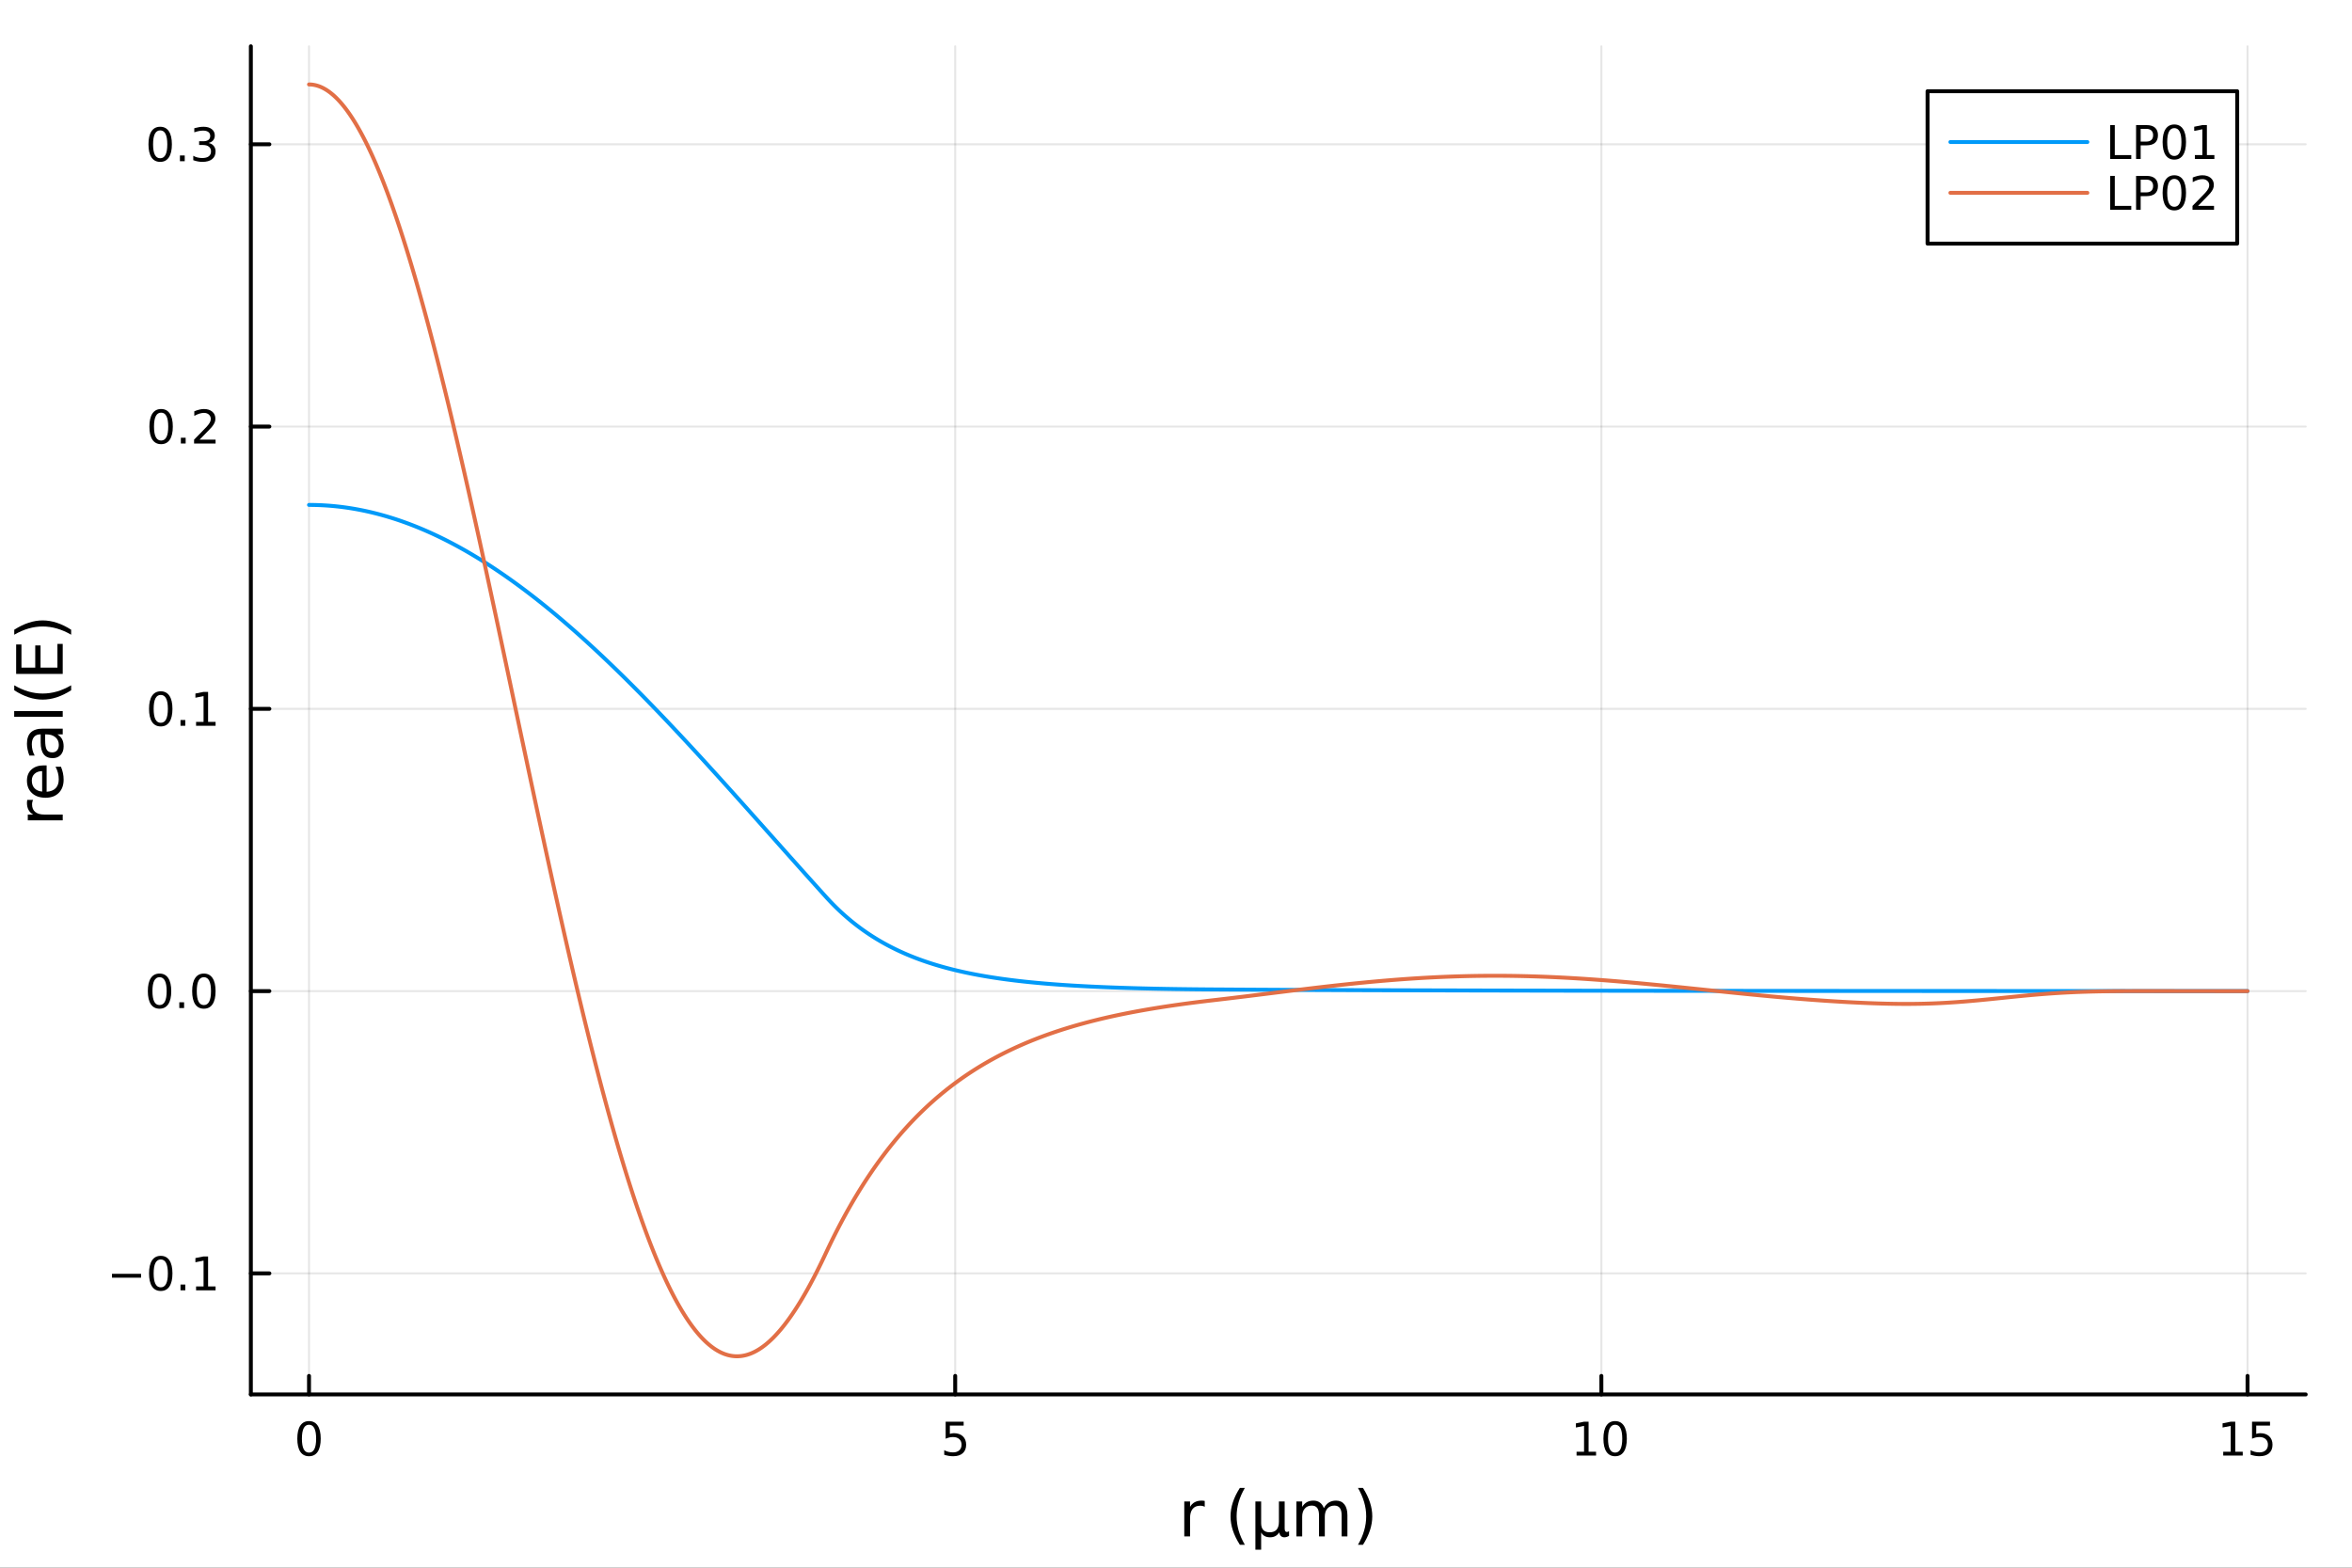 <?xml version="1.0" encoding="utf-8"?>
<svg xmlns="http://www.w3.org/2000/svg" xmlns:xlink="http://www.w3.org/1999/xlink" width="600" height="400" viewBox="0 0 2400 1600">
<rect x="0" y="0" width="2400" height="1600" fill="#333333" stroke="none"/>
<defs>
  <clipPath id="clip540">
    <rect x="0" y="0" width="2400" height="1600"/>
  </clipPath>
</defs>
<path clip-path="url(#clip540)" d="M0 1600 L2400 1600 L2400 0 L0 0  Z" fill="#ffffff" fill-rule="evenodd" fill-opacity="1"/>
<defs>
  <clipPath id="clip541">
    <rect x="480" y="0" width="1681" height="1600"/>
  </clipPath>
</defs>
<path clip-path="url(#clip540)" d="M255.977 1423.18 L2352.76 1423.18 L2352.76 47.244 L255.977 47.244  Z" fill="#ffffff" fill-rule="evenodd" fill-opacity="1"/>
<defs>
  <clipPath id="clip542">
    <rect x="255" y="47" width="2098" height="1377"/>
  </clipPath>
</defs>
<polyline clip-path="url(#clip542)" style="stroke:#000000; stroke-linecap:round; stroke-linejoin:round; stroke-width:2; stroke-opacity:0.1; fill:none" points="315.32,1423.18 315.32,47.244 "/>
<polyline clip-path="url(#clip542)" style="stroke:#000000; stroke-linecap:round; stroke-linejoin:round; stroke-width:2; stroke-opacity:0.1; fill:none" points="974.684,1423.18 974.684,47.244 "/>
<polyline clip-path="url(#clip542)" style="stroke:#000000; stroke-linecap:round; stroke-linejoin:round; stroke-width:2; stroke-opacity:0.1; fill:none" points="1634.05,1423.18 1634.05,47.244 "/>
<polyline clip-path="url(#clip542)" style="stroke:#000000; stroke-linecap:round; stroke-linejoin:round; stroke-width:2; stroke-opacity:0.1; fill:none" points="2293.41,1423.18 2293.41,47.244 "/>
<polyline clip-path="url(#clip540)" style="stroke:#000000; stroke-linecap:round; stroke-linejoin:round; stroke-width:4; stroke-opacity:1; fill:none" points="255.977,1423.18 2352.76,1423.18 "/>
<polyline clip-path="url(#clip540)" style="stroke:#000000; stroke-linecap:round; stroke-linejoin:round; stroke-width:4; stroke-opacity:1; fill:none" points="315.32,1423.18 315.32,1404.28 "/>
<polyline clip-path="url(#clip540)" style="stroke:#000000; stroke-linecap:round; stroke-linejoin:round; stroke-width:4; stroke-opacity:1; fill:none" points="974.684,1423.18 974.684,1404.28 "/>
<polyline clip-path="url(#clip540)" style="stroke:#000000; stroke-linecap:round; stroke-linejoin:round; stroke-width:4; stroke-opacity:1; fill:none" points="1634.05,1423.18 1634.05,1404.28 "/>
<polyline clip-path="url(#clip540)" style="stroke:#000000; stroke-linecap:round; stroke-linejoin:round; stroke-width:4; stroke-opacity:1; fill:none" points="2293.41,1423.18 2293.41,1404.28 "/>
<path clip-path="url(#clip540)" d="M315.32 1454.1 Q311.709 1454.1 309.88 1457.66 Q308.075 1461.2 308.075 1468.33 Q308.075 1475.44 309.88 1479.01 Q311.709 1482.55 315.32 1482.55 Q318.954 1482.55 320.76 1479.01 Q322.588 1475.44 322.588 1468.33 Q322.588 1461.2 320.76 1457.66 Q318.954 1454.1 315.32 1454.1 M315.32 1450.39 Q321.13 1450.39 324.186 1455 Q327.264 1459.58 327.264 1468.33 Q327.264 1477.06 324.186 1481.67 Q321.13 1486.25 315.32 1486.25 Q309.51 1486.25 306.431 1481.67 Q303.376 1477.06 303.376 1468.33 Q303.376 1459.58 306.431 1455 Q309.51 1450.39 315.32 1450.39 Z" fill="#000000" fill-rule="nonzero" fill-opacity="1" /><path clip-path="url(#clip540)" d="M964.962 1451.02 L983.319 1451.02 L983.319 1454.96 L969.245 1454.96 L969.245 1463.43 Q970.263 1463.08 971.282 1462.92 Q972.3 1462.73 973.319 1462.73 Q979.106 1462.73 982.485 1465.9 Q985.865 1469.08 985.865 1474.49 Q985.865 1480.07 982.393 1483.17 Q978.92 1486.25 972.601 1486.25 Q970.425 1486.25 968.157 1485.88 Q965.911 1485.51 963.504 1484.77 L963.504 1480.07 Q965.587 1481.2 967.809 1481.76 Q970.032 1482.32 972.508 1482.32 Q976.513 1482.32 978.851 1480.21 Q981.189 1478.1 981.189 1474.49 Q981.189 1470.88 978.851 1468.77 Q976.513 1466.67 972.508 1466.67 Q970.633 1466.67 968.758 1467.08 Q966.907 1467.5 964.962 1468.38 L964.962 1451.02 Z" fill="#000000" fill-rule="nonzero" fill-opacity="1" /><path clip-path="url(#clip540)" d="M1608.74 1481.64 L1616.38 1481.64 L1616.38 1455.28 L1608.07 1456.95 L1608.07 1452.69 L1616.33 1451.02 L1621 1451.02 L1621 1481.64 L1628.64 1481.64 L1628.64 1485.58 L1608.74 1485.58 L1608.74 1481.64 Z" fill="#000000" fill-rule="nonzero" fill-opacity="1" /><path clip-path="url(#clip540)" d="M1648.09 1454.1 Q1644.48 1454.1 1642.65 1457.66 Q1640.84 1461.2 1640.84 1468.33 Q1640.84 1475.44 1642.65 1479.01 Q1644.48 1482.55 1648.09 1482.55 Q1651.72 1482.55 1653.53 1479.01 Q1655.36 1475.44 1655.36 1468.33 Q1655.36 1461.2 1653.53 1457.66 Q1651.72 1454.1 1648.09 1454.1 M1648.09 1450.39 Q1653.9 1450.39 1656.95 1455 Q1660.03 1459.58 1660.03 1468.33 Q1660.03 1477.06 1656.95 1481.67 Q1653.9 1486.25 1648.09 1486.25 Q1642.28 1486.25 1639.2 1481.67 Q1636.14 1477.06 1636.14 1468.33 Q1636.14 1459.58 1639.2 1455 Q1642.28 1450.39 1648.09 1450.39 Z" fill="#000000" fill-rule="nonzero" fill-opacity="1" /><path clip-path="url(#clip540)" d="M2268.6 1481.64 L2276.24 1481.64 L2276.24 1455.28 L2267.93 1456.95 L2267.93 1452.69 L2276.19 1451.02 L2280.87 1451.02 L2280.87 1481.64 L2288.51 1481.64 L2288.51 1485.58 L2268.6 1485.58 L2268.6 1481.64 Z" fill="#000000" fill-rule="nonzero" fill-opacity="1" /><path clip-path="url(#clip540)" d="M2298 1451.02 L2316.35 1451.02 L2316.35 1454.96 L2302.28 1454.96 L2302.28 1463.43 Q2303.3 1463.08 2304.32 1462.92 Q2305.33 1462.73 2306.35 1462.73 Q2312.14 1462.73 2315.52 1465.9 Q2318.9 1469.08 2318.9 1474.49 Q2318.9 1480.07 2315.43 1483.17 Q2311.95 1486.25 2305.64 1486.25 Q2303.46 1486.25 2301.19 1485.88 Q2298.95 1485.51 2296.54 1484.77 L2296.54 1480.07 Q2298.62 1481.2 2300.84 1481.76 Q2303.07 1482.32 2305.54 1482.32 Q2309.55 1482.32 2311.89 1480.21 Q2314.22 1478.1 2314.22 1474.49 Q2314.22 1470.88 2311.89 1468.77 Q2309.55 1466.67 2305.54 1466.67 Q2303.67 1466.67 2301.79 1467.08 Q2299.94 1467.5 2298 1468.38 L2298 1451.02 Z" fill="#000000" fill-rule="nonzero" fill-opacity="1" /><path clip-path="url(#clip540)" d="M1229.33 1537.87 Q1228.34 1537.3 1227.17 1537.04 Q1226.02 1536.76 1224.62 1536.76 Q1219.65 1536.76 1216.98 1540 Q1214.34 1543.22 1214.34 1549.27 L1214.34 1568.04 L1208.45 1568.04 L1208.45 1532.4 L1214.34 1532.4 L1214.34 1537.93 Q1216.19 1534.69 1219.15 1533.13 Q1222.11 1531.54 1226.34 1531.54 Q1226.94 1531.54 1227.68 1531.63 Q1228.41 1531.7 1229.3 1531.85 L1229.33 1537.87 Z" fill="#000000" fill-rule="nonzero" fill-opacity="1" /><path clip-path="url(#clip540)" d="M1270.26 1518.58 Q1266 1525.9 1263.93 1533.06 Q1261.86 1540.23 1261.86 1547.58 Q1261.86 1554.93 1263.93 1562.16 Q1266.03 1569.35 1270.26 1576.64 L1265.17 1576.64 Q1260.4 1569.16 1258.01 1561.93 Q1255.65 1554.71 1255.65 1547.58 Q1255.65 1540.48 1258.01 1533.29 Q1260.36 1526.09 1265.17 1518.58 L1270.26 1518.58 Z" fill="#000000" fill-rule="nonzero" fill-opacity="1" /><path clip-path="url(#clip540)" d="M1281.02 1581.6 L1281.02 1532.4 L1286.88 1532.4 L1286.88 1554.55 Q1286.88 1559.16 1289.07 1561.52 Q1291.27 1563.87 1295.57 1563.87 Q1300.28 1563.87 1302.63 1561.2 Q1305.02 1558.53 1305.02 1553.18 L1305.02 1532.4 L1310.88 1532.4 L1310.88 1559.83 Q1310.88 1561.74 1311.42 1562.66 Q1311.99 1563.56 1313.17 1563.56 Q1313.45 1563.56 1313.96 1563.4 Q1314.47 1563.21 1315.36 1562.82 L1315.36 1567.53 Q1314.06 1568.27 1312.88 1568.62 Q1311.73 1568.97 1310.62 1568.97 Q1308.42 1568.97 1307.12 1567.73 Q1305.81 1566.48 1305.34 1563.94 Q1303.75 1566.45 1301.42 1567.73 Q1299.13 1568.97 1296.01 1568.97 Q1292.77 1568.97 1290.47 1567.73 Q1288.21 1566.48 1286.88 1564 L1286.88 1581.6 L1281.02 1581.6 Z" fill="#000000" fill-rule="nonzero" fill-opacity="1" /><path clip-path="url(#clip540)" d="M1350.85 1539.24 Q1353.05 1535.29 1356.1 1533.41 Q1359.16 1531.54 1363.3 1531.54 Q1368.87 1531.54 1371.89 1535.45 Q1374.91 1539.33 1374.91 1546.53 L1374.91 1568.04 L1369.03 1568.04 L1369.03 1546.72 Q1369.03 1541.59 1367.21 1539.11 Q1365.4 1536.63 1361.67 1536.63 Q1357.12 1536.63 1354.48 1539.65 Q1351.84 1542.68 1351.84 1547.9 L1351.84 1568.04 L1345.95 1568.04 L1345.95 1546.72 Q1345.95 1541.56 1344.14 1539.11 Q1342.32 1536.63 1338.53 1536.63 Q1334.05 1536.63 1331.4 1539.68 Q1328.76 1542.71 1328.76 1547.9 L1328.76 1568.04 L1322.87 1568.04 L1322.87 1532.4 L1328.76 1532.4 L1328.76 1537.93 Q1330.77 1534.66 1333.57 1533.1 Q1336.37 1531.54 1340.22 1531.54 Q1344.1 1531.54 1346.81 1533.51 Q1349.55 1535.48 1350.85 1539.24 Z" fill="#000000" fill-rule="nonzero" fill-opacity="1" /><path clip-path="url(#clip540)" d="M1385.67 1518.58 L1390.77 1518.58 Q1395.54 1526.09 1397.89 1533.29 Q1400.28 1540.48 1400.28 1547.58 Q1400.28 1554.71 1397.89 1561.93 Q1395.54 1569.16 1390.77 1576.64 L1385.67 1576.64 Q1389.91 1569.35 1391.97 1562.16 Q1394.08 1554.93 1394.08 1547.58 Q1394.08 1540.23 1391.97 1533.06 Q1389.91 1525.9 1385.67 1518.58 Z" fill="#000000" fill-rule="nonzero" fill-opacity="1" /><polyline clip-path="url(#clip542)" style="stroke:#000000; stroke-linecap:round; stroke-linejoin:round; stroke-width:2; stroke-opacity:0.1; fill:none" points="255.977,1299.63 2352.76,1299.63 "/>
<polyline clip-path="url(#clip542)" style="stroke:#000000; stroke-linecap:round; stroke-linejoin:round; stroke-width:2; stroke-opacity:0.1; fill:none" points="255.977,1011.54 2352.76,1011.54 "/>
<polyline clip-path="url(#clip542)" style="stroke:#000000; stroke-linecap:round; stroke-linejoin:round; stroke-width:2; stroke-opacity:0.1; fill:none" points="255.977,723.451 2352.76,723.451 "/>
<polyline clip-path="url(#clip542)" style="stroke:#000000; stroke-linecap:round; stroke-linejoin:round; stroke-width:2; stroke-opacity:0.1; fill:none" points="255.977,435.359 2352.76,435.359 "/>
<polyline clip-path="url(#clip542)" style="stroke:#000000; stroke-linecap:round; stroke-linejoin:round; stroke-width:2; stroke-opacity:0.1; fill:none" points="255.977,147.268 2352.76,147.268 "/>
<polyline clip-path="url(#clip540)" style="stroke:#000000; stroke-linecap:round; stroke-linejoin:round; stroke-width:4; stroke-opacity:1; fill:none" points="255.977,1423.18 255.977,47.244 "/>
<polyline clip-path="url(#clip540)" style="stroke:#000000; stroke-linecap:round; stroke-linejoin:round; stroke-width:4; stroke-opacity:1; fill:none" points="255.977,1299.63 274.875,1299.63 "/>
<polyline clip-path="url(#clip540)" style="stroke:#000000; stroke-linecap:round; stroke-linejoin:round; stroke-width:4; stroke-opacity:1; fill:none" points="255.977,1011.54 274.875,1011.54 "/>
<polyline clip-path="url(#clip540)" style="stroke:#000000; stroke-linecap:round; stroke-linejoin:round; stroke-width:4; stroke-opacity:1; fill:none" points="255.977,723.451 274.875,723.451 "/>
<polyline clip-path="url(#clip540)" style="stroke:#000000; stroke-linecap:round; stroke-linejoin:round; stroke-width:4; stroke-opacity:1; fill:none" points="255.977,435.359 274.875,435.359 "/>
<polyline clip-path="url(#clip540)" style="stroke:#000000; stroke-linecap:round; stroke-linejoin:round; stroke-width:4; stroke-opacity:1; fill:none" points="255.977,147.268 274.875,147.268 "/>
<path clip-path="url(#clip540)" d="M114.26 1300.08 L143.936 1300.08 L143.936 1304.02 L114.26 1304.02 L114.26 1300.08 Z" fill="#000000" fill-rule="nonzero" fill-opacity="1" /><path clip-path="url(#clip540)" d="M164.028 1285.43 Q160.417 1285.43 158.589 1289 Q156.783 1292.54 156.783 1299.67 Q156.783 1306.77 158.589 1310.34 Q160.417 1313.88 164.028 1313.88 Q167.663 1313.88 169.468 1310.34 Q171.297 1306.77 171.297 1299.67 Q171.297 1292.54 169.468 1289 Q167.663 1285.43 164.028 1285.43 M164.028 1281.73 Q169.839 1281.73 172.894 1286.33 Q175.973 1290.92 175.973 1299.67 Q175.973 1308.39 172.894 1313 Q169.839 1317.58 164.028 1317.58 Q158.218 1317.58 155.14 1313 Q152.084 1308.39 152.084 1299.67 Q152.084 1290.92 155.14 1286.33 Q158.218 1281.73 164.028 1281.73 Z" fill="#000000" fill-rule="nonzero" fill-opacity="1" /><path clip-path="url(#clip540)" d="M184.19 1311.03 L189.075 1311.03 L189.075 1316.91 L184.19 1316.91 L184.19 1311.03 Z" fill="#000000" fill-rule="nonzero" fill-opacity="1" /><path clip-path="url(#clip540)" d="M200.07 1312.98 L207.709 1312.98 L207.709 1286.61 L199.399 1288.28 L199.399 1284.02 L207.662 1282.35 L212.338 1282.35 L212.338 1312.98 L219.977 1312.98 L219.977 1316.91 L200.07 1316.91 L200.07 1312.98 Z" fill="#000000" fill-rule="nonzero" fill-opacity="1" /><path clip-path="url(#clip540)" d="M162.802 997.34 Q159.19 997.34 157.362 1000.91 Q155.556 1004.45 155.556 1011.58 Q155.556 1018.68 157.362 1022.25 Q159.19 1025.79 162.802 1025.79 Q166.436 1025.79 168.241 1022.25 Q170.07 1018.68 170.07 1011.58 Q170.07 1004.45 168.241 1000.91 Q166.436 997.34 162.802 997.34 M162.802 993.637 Q168.612 993.637 171.667 998.243 Q174.746 1002.83 174.746 1011.58 Q174.746 1020.3 171.667 1024.91 Q168.612 1029.49 162.802 1029.49 Q156.991 1029.49 153.913 1024.91 Q150.857 1020.3 150.857 1011.58 Q150.857 1002.83 153.913 998.243 Q156.991 993.637 162.802 993.637 Z" fill="#000000" fill-rule="nonzero" fill-opacity="1" /><path clip-path="url(#clip540)" d="M182.963 1022.94 L187.848 1022.94 L187.848 1028.82 L182.963 1028.82 L182.963 1022.94 Z" fill="#000000" fill-rule="nonzero" fill-opacity="1" /><path clip-path="url(#clip540)" d="M208.033 997.34 Q204.422 997.34 202.593 1000.91 Q200.787 1004.45 200.787 1011.58 Q200.787 1018.68 202.593 1022.25 Q204.422 1025.79 208.033 1025.79 Q211.667 1025.79 213.473 1022.25 Q215.301 1018.68 215.301 1011.58 Q215.301 1004.45 213.473 1000.91 Q211.667 997.34 208.033 997.34 M208.033 993.637 Q213.843 993.637 216.898 998.243 Q219.977 1002.83 219.977 1011.58 Q219.977 1020.3 216.898 1024.91 Q213.843 1029.49 208.033 1029.49 Q202.223 1029.49 199.144 1024.91 Q196.088 1020.3 196.088 1011.58 Q196.088 1002.83 199.144 998.243 Q202.223 993.637 208.033 993.637 Z" fill="#000000" fill-rule="nonzero" fill-opacity="1" /><path clip-path="url(#clip540)" d="M164.028 709.249 Q160.417 709.249 158.589 712.814 Q156.783 716.356 156.783 723.485 Q156.783 730.592 158.589 734.156 Q160.417 737.698 164.028 737.698 Q167.663 737.698 169.468 734.156 Q171.297 730.592 171.297 723.485 Q171.297 716.356 169.468 712.814 Q167.663 709.249 164.028 709.249 M164.028 705.546 Q169.839 705.546 172.894 710.152 Q175.973 714.735 175.973 723.485 Q175.973 732.212 172.894 736.819 Q169.839 741.402 164.028 741.402 Q158.218 741.402 155.14 736.819 Q152.084 732.212 152.084 723.485 Q152.084 714.735 155.14 710.152 Q158.218 705.546 164.028 705.546 Z" fill="#000000" fill-rule="nonzero" fill-opacity="1" /><path clip-path="url(#clip540)" d="M184.19 734.851 L189.075 734.851 L189.075 740.731 L184.19 740.731 L184.19 734.851 Z" fill="#000000" fill-rule="nonzero" fill-opacity="1" /><path clip-path="url(#clip540)" d="M200.07 736.795 L207.709 736.795 L207.709 710.43 L199.399 712.096 L199.399 707.837 L207.662 706.171 L212.338 706.171 L212.338 736.795 L219.977 736.795 L219.977 740.731 L200.07 740.731 L200.07 736.795 Z" fill="#000000" fill-rule="nonzero" fill-opacity="1" /><path clip-path="url(#clip540)" d="M164.399 421.158 Q160.788 421.158 158.959 424.723 Q157.153 428.264 157.153 435.394 Q157.153 442.5 158.959 446.065 Q160.788 449.607 164.399 449.607 Q168.033 449.607 169.839 446.065 Q171.667 442.5 171.667 435.394 Q171.667 428.264 169.839 424.723 Q168.033 421.158 164.399 421.158 M164.399 417.454 Q170.209 417.454 173.264 422.061 Q176.343 426.644 176.343 435.394 Q176.343 444.121 173.264 448.727 Q170.209 453.311 164.399 453.311 Q158.589 453.311 155.51 448.727 Q152.454 444.121 152.454 435.394 Q152.454 426.644 155.51 422.061 Q158.589 417.454 164.399 417.454 Z" fill="#000000" fill-rule="nonzero" fill-opacity="1" /><path clip-path="url(#clip540)" d="M184.561 446.76 L189.445 446.76 L189.445 452.639 L184.561 452.639 L184.561 446.76 Z" fill="#000000" fill-rule="nonzero" fill-opacity="1" /><path clip-path="url(#clip540)" d="M203.658 448.704 L219.977 448.704 L219.977 452.639 L198.033 452.639 L198.033 448.704 Q200.695 445.95 205.278 441.32 Q209.885 436.667 211.065 435.325 Q213.311 432.801 214.19 431.065 Q215.093 429.306 215.093 427.616 Q215.093 424.862 213.149 423.126 Q211.227 421.389 208.125 421.389 Q205.926 421.389 203.473 422.153 Q201.042 422.917 198.264 424.468 L198.264 419.746 Q201.088 418.612 203.542 418.033 Q205.996 417.454 208.033 417.454 Q213.403 417.454 216.598 420.139 Q219.792 422.825 219.792 427.315 Q219.792 429.445 218.982 431.366 Q218.195 433.264 216.088 435.857 Q215.51 436.528 212.408 439.746 Q209.306 442.94 203.658 448.704 Z" fill="#000000" fill-rule="nonzero" fill-opacity="1" /><path clip-path="url(#clip540)" d="M163.45 133.067 Q159.839 133.067 158.01 136.632 Q156.204 140.173 156.204 147.303 Q156.204 154.409 158.01 157.974 Q159.839 161.516 163.45 161.516 Q167.084 161.516 168.889 157.974 Q170.718 154.409 170.718 147.303 Q170.718 140.173 168.889 136.632 Q167.084 133.067 163.45 133.067 M163.45 129.363 Q169.26 129.363 172.315 133.97 Q175.394 138.553 175.394 147.303 Q175.394 156.03 172.315 160.636 Q169.26 165.219 163.45 165.219 Q157.64 165.219 154.561 160.636 Q151.505 156.03 151.505 147.303 Q151.505 138.553 154.561 133.97 Q157.64 129.363 163.45 129.363 Z" fill="#000000" fill-rule="nonzero" fill-opacity="1" /><path clip-path="url(#clip540)" d="M183.612 158.669 L188.496 158.669 L188.496 164.548 L183.612 164.548 L183.612 158.669 Z" fill="#000000" fill-rule="nonzero" fill-opacity="1" /><path clip-path="url(#clip540)" d="M212.848 145.914 Q216.204 146.632 218.079 148.9 Q219.977 151.169 219.977 154.502 Q219.977 159.618 216.459 162.418 Q212.94 165.219 206.459 165.219 Q204.283 165.219 201.968 164.78 Q199.676 164.363 197.223 163.506 L197.223 158.993 Q199.167 160.127 201.482 160.706 Q203.797 161.284 206.32 161.284 Q210.718 161.284 213.01 159.548 Q215.324 157.812 215.324 154.502 Q215.324 151.446 213.172 149.733 Q211.042 147.997 207.223 147.997 L203.195 147.997 L203.195 144.155 L207.408 144.155 Q210.857 144.155 212.686 142.789 Q214.514 141.4 214.514 138.808 Q214.514 136.145 212.616 134.733 Q210.741 133.298 207.223 133.298 Q205.301 133.298 203.102 133.715 Q200.903 134.132 198.264 135.011 L198.264 130.845 Q200.926 130.104 203.241 129.733 Q205.579 129.363 207.639 129.363 Q212.963 129.363 216.065 131.794 Q219.167 134.201 219.167 138.321 Q219.167 141.192 217.523 143.182 Q215.88 145.15 212.848 145.914 Z" fill="#000000" fill-rule="nonzero" fill-opacity="1" /><path clip-path="url(#clip540)" d="M33.831 816.359 Q33.258 817.345 33.003 818.523 Q32.717 819.669 32.717 821.069 Q32.717 826.035 35.963 828.708 Q39.178 831.35 45.225 831.35 L64.004 831.35 L64.004 837.238 L28.356 837.238 L28.356 831.35 L33.894 831.35 Q30.648 829.504 29.088 826.544 Q27.497 823.584 27.497 819.351 Q27.497 818.746 27.592 818.014 Q27.656 817.282 27.815 816.391 L33.831 816.359 Z" fill="#000000" fill-rule="nonzero" fill-opacity="1" /><path clip-path="url(#clip540)" d="M44.716 781.156 L47.581 781.156 L47.581 808.083 Q53.628 807.701 56.811 804.455 Q59.962 801.177 59.962 795.352 Q59.962 791.978 59.134 788.827 Q58.307 785.644 56.652 782.525 L62.19 782.525 Q63.527 785.676 64.227 788.986 Q64.927 792.296 64.927 795.702 Q64.927 804.232 59.962 809.229 Q54.997 814.194 46.53 814.194 Q37.777 814.194 32.653 809.484 Q27.497 804.741 27.497 796.721 Q27.497 789.527 32.144 785.358 Q36.759 781.156 44.716 781.156 M42.997 787.013 Q38.191 787.077 35.327 789.718 Q32.462 792.328 32.462 796.657 Q32.462 801.559 35.231 804.519 Q38 807.447 43.029 807.892 L42.997 787.013 Z" fill="#000000" fill-rule="nonzero" fill-opacity="1" /><path clip-path="url(#clip540)" d="M46.085 755.344 Q46.085 762.441 47.708 765.179 Q49.331 767.916 53.246 767.916 Q56.365 767.916 58.211 765.879 Q60.026 763.81 60.026 760.277 Q60.026 755.407 56.588 752.479 Q53.119 749.519 47.39 749.519 L46.085 749.519 L46.085 755.344 M43.666 743.662 L64.004 743.662 L64.004 749.519 L58.593 749.519 Q61.84 751.524 63.399 754.516 Q64.927 757.508 64.927 761.837 Q64.927 767.311 61.872 770.558 Q58.784 773.772 53.628 773.772 Q47.612 773.772 44.557 769.762 Q41.501 765.72 41.501 757.731 L41.501 749.519 L40.928 749.519 Q36.886 749.519 34.69 752.192 Q32.462 754.834 32.462 759.64 Q32.462 762.696 33.194 765.592 Q33.926 768.489 35.39 771.162 L29.98 771.162 Q28.738 767.948 28.133 764.924 Q27.497 761.9 27.497 759.036 Q27.497 751.301 31.507 747.482 Q35.518 743.662 43.666 743.662 Z" fill="#000000" fill-rule="nonzero" fill-opacity="1" /><path clip-path="url(#clip540)" d="M14.479 731.599 L14.479 725.743 L64.004 725.743 L64.004 731.599 L14.479 731.599 Z" fill="#000000" fill-rule="nonzero" fill-opacity="1" /><path clip-path="url(#clip540)" d="M14.543 699.421 Q21.863 703.686 29.025 705.755 Q36.186 707.824 43.538 707.824 Q50.891 707.824 58.116 705.755 Q65.309 703.654 72.598 699.421 L72.598 704.513 Q65.118 709.288 57.893 711.675 Q50.668 714.03 43.538 714.03 Q36.441 714.03 29.247 711.675 Q22.054 709.319 14.543 704.513 L14.543 699.421 Z" fill="#000000" fill-rule="nonzero" fill-opacity="1" /><path clip-path="url(#clip540)" d="M16.484 687.803 L16.484 657.757 L21.895 657.757 L21.895 681.374 L35.963 681.374 L35.963 658.744 L41.374 658.744 L41.374 681.374 L58.593 681.374 L58.593 657.184 L64.004 657.184 L64.004 687.803 L16.484 687.803 Z" fill="#000000" fill-rule="nonzero" fill-opacity="1" /><path clip-path="url(#clip540)" d="M14.543 647.795 L14.543 642.702 Q22.054 637.928 29.247 635.573 Q36.441 633.186 43.538 633.186 Q50.668 633.186 57.893 635.573 Q65.118 637.928 72.598 642.702 L72.598 647.795 Q65.309 643.562 58.116 641.493 Q50.891 639.392 43.538 639.392 Q36.186 639.392 29.025 641.493 Q21.863 643.562 14.543 647.795 Z" fill="#000000" fill-rule="nonzero" fill-opacity="1" /><polyline clip-path="url(#clip542)" style="stroke:#009af9; stroke-linecap:round; stroke-linejoin:round; stroke-width:4; stroke-opacity:1; fill:none" points="315.32,515.33 316.639,515.334 317.957,515.343 319.276,515.36 320.595,515.383 321.914,515.412 323.232,515.448 324.551,515.49 325.87,515.539 327.189,515.595 328.507,515.657 329.826,515.725 331.145,515.8 332.463,515.882 333.782,515.97 335.101,516.065 336.42,516.166 337.738,516.274 339.057,516.388 340.376,516.509 341.695,516.636 343.013,516.769 344.332,516.91 345.651,517.056 346.969,517.21 348.288,517.369 349.607,517.535 350.926,517.708 352.244,517.887 353.563,518.073 354.882,518.265 356.201,518.464 357.519,518.669 358.838,518.88 360.157,519.098 361.475,519.323 362.794,519.554 364.113,519.791 365.432,520.035 366.75,520.285 368.069,520.542 369.388,520.805 370.707,521.074 372.025,521.35 373.344,521.632 374.663,521.921 375.982,522.216 377.3,522.518 378.619,522.826 379.938,523.14 381.256,523.461 382.575,523.788 383.894,524.121 385.213,524.461 386.531,524.807 387.85,525.16 389.169,525.518 390.488,525.884 391.806,526.255 393.125,526.633 394.444,527.017 395.762,527.407 397.081,527.804 398.4,528.207 399.719,528.616 401.037,529.032 402.356,529.454 403.675,529.882 404.994,530.316 406.312,530.756 407.631,531.203 408.95,531.656 410.268,532.115 411.587,532.581 412.906,533.052 414.225,533.53 415.543,534.014 416.862,534.504 418.181,535 419.5,535.502 420.818,536.011 422.137,536.526 423.456,537.046 424.774,537.573 426.093,538.106 427.412,538.645 428.731,539.19 430.049,539.741 431.368,540.299 432.687,540.862 434.006,541.431 435.324,542.006 436.643,542.588 437.962,543.175 439.28,543.768 440.599,544.367 441.918,544.973 443.237,545.584 444.555,546.201 445.874,546.824 447.193,547.453 448.512,548.088 449.83,548.728 451.149,549.375 452.468,550.027 453.786,550.685 455.105,551.35 456.424,552.02 457.743,552.695 459.061,553.377 460.38,554.064 461.699,554.757 463.018,555.456 464.336,556.161 465.655,556.871 466.974,557.587 468.293,558.309 469.611,559.036 470.93,559.769 472.249,560.508 473.567,561.252 474.886,562.002 476.205,562.758 477.524,563.519 478.842,564.286 480.161,565.058 481.48,565.836 482.799,566.619 484.117,567.408 485.436,568.203 486.755,569.003 488.073,569.808 489.392,570.619 490.711,571.436 492.03,572.257 493.348,573.085 494.667,573.917 495.986,574.755 497.305,575.598 498.623,576.447 499.942,577.301 501.261,578.16 502.579,579.025 503.898,579.895 505.217,580.77 506.536,581.65 507.854,582.536 509.173,583.427 510.492,584.323 511.811,585.224 513.129,586.13 514.448,587.042 515.767,587.958 517.085,588.88 518.404,589.807 519.723,590.739 521.042,591.676 522.36,592.617 523.679,593.564 524.998,594.516 526.317,595.473 527.635,596.435 528.954,597.402 530.273,598.374 531.591,599.35 532.91,600.332 534.229,601.318 535.548,602.309 536.866,603.305 538.185,604.306 539.504,605.312 540.823,606.322 542.141,607.337 543.46,608.357 544.779,609.382 546.098,610.411 547.416,611.445 548.735,612.483 550.054,613.527 551.372,614.574 552.691,615.627 554.01,616.684 555.329,617.745 556.647,618.811 557.966,619.882 559.285,620.957 560.604,622.036 561.922,623.12 563.241,624.208 564.56,625.301 565.878,626.398 567.197,627.499 568.516,628.605 569.835,629.715 571.153,630.829 572.472,631.948 573.791,633.071 575.11,634.198 576.428,635.329 577.747,636.465 579.066,637.604 580.384,638.748 581.703,639.896 583.022,641.048 584.341,642.204 585.659,643.364 586.978,644.528 588.297,645.696 589.616,646.868 590.934,648.044 592.253,649.224 593.572,650.408 594.89,651.596 596.209,652.787 597.528,653.983 598.847,655.182 600.165,656.385 601.484,657.592 602.803,658.803 604.122,660.017 605.44,661.235 606.759,662.457 608.078,663.682 609.396,664.911 610.715,666.144 612.034,667.38 613.353,668.619 614.671,669.863 615.99,671.109 617.309,672.36 618.628,673.613 619.946,674.87 621.265,676.131 622.584,677.395 623.903,678.662 625.221,679.933 626.54,681.207 627.859,682.484 629.177,683.765 630.496,685.048 631.815,686.335 633.134,687.626 634.452,688.919 635.771,690.215 637.09,691.515 638.409,692.818 639.727,694.123 641.046,695.432 642.365,696.744 643.683,698.059 645.002,699.377 646.321,700.697 647.64,702.021 648.958,703.347 650.277,704.677 651.596,706.009 652.915,707.344 654.233,708.682 655.552,710.022 656.871,711.366 658.189,712.712 659.508,714.06 660.827,715.412 662.146,716.766 663.464,718.122 664.783,719.482 666.102,720.843 667.421,722.208 668.739,723.574 670.058,724.944 671.377,726.315 672.695,727.689 674.014,729.066 675.333,730.445 676.652,731.826 677.97,733.21 679.289,734.595 680.608,735.984 681.927,737.374 683.245,738.766 684.564,740.161 685.883,741.558 687.201,742.957 688.52,744.358 689.839,745.761 691.158,747.167 692.476,748.574 693.795,749.983 695.114,751.395 696.433,752.808 697.751,754.223 699.07,755.64 700.389,757.059 701.708,758.48 703.026,759.902 704.345,761.326 705.664,762.752 706.982,764.18 708.301,765.61 709.62,767.041 710.939,768.474 712.257,769.908 713.576,771.344 714.895,772.782 716.214,774.221 717.532,775.661 718.851,777.104 720.17,778.547 721.488,779.992 722.807,781.439 724.126,782.886 725.445,784.336 726.763,785.786 728.082,787.238 729.401,788.691 730.72,790.145 732.038,791.6 733.357,793.057 734.676,794.515 735.994,795.974 737.313,797.434 738.632,798.895 739.951,800.357 741.269,801.82 742.588,803.284 743.907,804.749 745.226,806.215 746.544,807.682 747.863,809.15 749.182,810.619 750.5,812.088 751.819,813.559 753.138,815.03 754.457,816.501 755.775,817.974 757.094,819.447 758.413,820.921 759.732,822.396 761.05,823.871 762.369,825.346 763.688,826.823 765.006,828.299 766.325,829.776 767.644,831.254 768.963,832.732 770.281,834.211 771.6,835.69 772.919,837.169 774.238,838.649 775.556,840.129 776.875,841.609 778.194,843.089 779.512,844.57 780.831,846.051 782.15,847.532 783.469,849.013 784.787,850.494 786.106,851.975 787.425,853.457 788.744,854.938 790.062,856.419 791.381,857.901 792.7,859.382 794.019,860.863 795.337,862.344 796.656,863.825 797.975,865.306 799.293,866.786 800.612,868.267 801.931,869.747 803.25,871.227 804.568,872.706 805.887,874.185 807.206,875.664 808.525,877.143 809.843,878.621 811.162,880.098 812.481,881.575 813.799,883.052 815.118,884.528 816.437,886.004 817.756,887.479 819.074,888.953 820.393,890.427 821.712,891.9 823.031,893.372 824.349,894.844 825.668,896.315 826.987,897.785 828.305,899.254 829.624,900.723 830.943,902.191 832.262,903.657 833.58,905.123 834.899,906.588 836.218,908.052 837.537,909.515 838.855,910.977 840.174,912.438 841.493,913.898 842.811,915.357 844.13,916.804 845.449,918.23 846.768,919.633 848.086,921.015 849.405,922.376 850.724,923.716 852.043,925.036 853.361,926.336 854.68,927.616 855.999,928.877 857.317,930.118 858.636,931.34 859.955,932.544 861.274,933.73 862.592,934.898 863.911,936.047 865.23,937.18 866.549,938.295 867.867,939.393 869.186,940.475 870.505,941.54 871.824,942.589 873.142,943.622 874.461,944.64 875.78,945.642 877.098,946.629 878.417,947.601 879.736,948.558 881.055,949.501 882.373,950.429 883.692,951.343 885.011,952.244 886.33,953.131 887.648,954.004 888.967,954.864 890.286,955.712 891.604,956.546 892.923,957.368 894.242,958.177 895.561,958.974 896.879,959.759 898.198,960.533 899.517,961.294 900.836,962.044 902.154,962.783 903.473,963.511 904.792,964.227 906.11,964.933 907.429,965.628 908.748,966.313 910.067,966.987 911.385,967.651 912.704,968.305 914.023,968.949 915.342,969.584 916.66,970.209 917.979,970.824 919.298,971.431 920.616,972.028 921.935,972.616 923.254,973.195 924.573,973.766 925.891,974.328 927.21,974.881 928.529,975.426 929.848,975.963 931.166,976.492 932.485,977.013 933.804,977.526 935.122,978.032 936.441,978.529 937.76,979.02 939.079,979.503 940.397,979.978 941.716,980.447 943.035,980.908 944.354,981.363 945.672,981.81 946.991,982.251 948.31,982.686 949.629,983.114 950.947,983.535 952.266,983.95 953.585,984.359 954.903,984.762 956.222,985.158 957.541,985.549 958.86,985.934 960.178,986.313 961.497,986.686 962.816,987.054 964.135,987.416 965.453,987.773 966.772,988.124 968.091,988.471 969.409,988.812 970.728,989.148 972.047,989.478 973.366,989.804 974.684,990.125 976.003,990.441 977.322,990.753 978.641,991.06 979.959,991.362 981.278,991.66 982.597,991.953 983.915,992.241 985.234,992.526 986.553,992.806 987.872,993.082 989.19,993.354 990.509,993.622 991.828,993.886 993.147,994.145 994.465,994.401 995.784,994.653 997.103,994.902 998.421,995.146 999.74,995.387 1001.06,995.625 1002.38,995.858 1003.7,996.089 1005.02,996.315 1006.33,996.539 1007.65,996.759 1008.97,996.976 1010.29,997.189 1011.61,997.4 1012.93,997.607 1014.25,997.811 1015.56,998.012 1016.88,998.21 1018.2,998.405 1019.52,998.597 1020.84,998.786 1022.16,998.972 1023.48,999.156 1024.8,999.337 1026.11,999.515 1027.43,999.69 1028.75,999.863 1030.07,1000.03 1031.39,1000.2 1032.71,1000.37 1034.03,1000.53 1035.35,1000.69 1036.66,1000.85 1037.98,1001 1039.3,1001.16 1040.62,1001.31 1041.94,1001.45 1043.26,1001.6 1044.58,1001.75 1045.9,1001.89 1047.21,1002.03 1048.53,1002.16 1049.85,1002.3 1051.17,1002.43 1052.49,1002.57 1053.81,1002.69 1055.13,1002.82 1056.45,1002.95 1057.76,1003.07 1059.08,1003.19 1060.4,1003.31 1061.72,1003.43 1063.04,1003.55 1064.36,1003.66 1065.68,1003.78 1067,1003.89 1068.31,1004 1069.63,1004.11 1070.95,1004.21 1072.27,1004.32 1073.59,1004.42 1074.91,1004.52 1076.23,1004.62 1077.55,1004.72 1078.86,1004.82 1080.18,1004.91 1081.5,1005.01 1082.82,1005.1 1084.14,1005.19 1085.46,1005.28 1086.78,1005.37 1088.1,1005.45 1089.41,1005.54 1090.73,1005.62 1092.05,1005.71 1093.37,1005.79 1094.69,1005.87 1096.01,1005.95 1097.33,1006.03 1098.64,1006.1 1099.96,1006.18 1101.28,1006.25 1102.6,1006.33 1103.92,1006.4 1105.24,1006.47 1106.56,1006.54 1107.88,1006.61 1109.19,1006.68 1110.51,1006.74 1111.83,1006.81 1113.15,1006.88 1114.47,1006.94 1115.79,1007 1117.11,1007.06 1118.43,1007.12 1119.74,1007.18 1121.06,1007.24 1122.38,1007.3 1123.7,1007.36 1125.02,1007.41 1126.34,1007.47 1127.66,1007.52 1128.98,1007.58 1130.29,1007.63 1131.61,1007.68 1132.93,1007.73 1134.25,1007.78 1135.57,1007.83 1136.89,1007.88 1138.21,1007.93 1139.53,1007.97 1140.84,1008.02 1142.16,1008.07 1143.48,1008.11 1144.8,1008.15 1146.12,1008.2 1147.44,1008.24 1148.76,1008.28 1150.08,1008.32 1151.39,1008.36 1152.71,1008.4 1154.03,1008.44 1155.35,1008.48 1156.67,1008.52 1157.99,1008.55 1159.31,1008.59 1160.63,1008.63 1161.94,1008.66 1163.26,1008.69 1164.58,1008.73 1165.9,1008.76 1167.22,1008.79 1168.54,1008.83 1169.86,1008.86 1171.17,1008.89 1172.49,1008.92 1173.81,1008.95 1175.13,1008.98 1176.45,1009.01 1177.77,1009.04 1179.09,1009.06 1180.41,1009.09 1181.72,1009.12 1183.04,1009.14 1184.36,1009.17 1185.68,1009.19 1187,1009.22 1188.32,1009.24 1189.64,1009.27 1190.96,1009.29 1192.27,1009.31 1193.59,1009.33 1194.91,1009.35 1196.23,1009.38 1197.55,1009.4 1198.87,1009.42 1200.19,1009.44 1201.51,1009.46 1202.82,1009.48 1204.14,1009.49 1205.46,1009.51 1206.78,1009.53 1208.1,1009.55 1209.42,1009.56 1210.74,1009.58 1212.06,1009.6 1213.37,1009.61 1214.69,1009.63 1216.01,1009.64 1217.33,1009.66 1218.65,1009.67 1219.97,1009.69 1221.29,1009.7 1222.61,1009.71 1223.92,1009.72 1225.24,1009.74 1226.56,1009.75 1227.88,1009.76 1229.2,1009.77 1230.52,1009.78 1231.84,1009.79 1233.16,1009.8 1234.47,1009.81 1235.79,1009.82 1237.11,1009.83 1238.43,1009.84 1239.75,1009.85 1241.07,1009.86 1242.39,1009.86 1243.71,1009.87 1245.02,1009.88 1246.34,1009.89 1247.66,1009.9 1248.98,1009.9 1250.3,1009.91 1251.62,1009.92 1252.94,1009.93 1254.25,1009.94 1255.57,1009.94 1256.89,1009.95 1258.21,1009.96 1259.53,1009.97 1260.85,1009.98 1262.17,1009.98 1263.49,1009.99 1264.8,1010 1266.12,1010.01 1267.44,1010.01 1268.76,1010.02 1270.08,1010.03 1271.4,1010.04 1272.72,1010.04 1274.04,1010.05 1275.35,1010.06 1276.67,1010.07 1277.99,1010.07 1279.31,1010.08 1280.63,1010.09 1281.95,1010.1 1283.27,1010.1 1284.59,1010.11 1285.9,1010.12 1287.22,1010.12 1288.54,1010.13 1289.86,1010.14 1291.18,1010.14 1292.5,1010.15 1293.82,1010.16 1295.14,1010.17 1296.45,1010.17 1297.77,1010.18 1299.09,1010.19 1300.41,1010.19 1301.73,1010.2 1303.05,1010.21 1304.37,1010.21 1305.69,1010.22 1307,1010.23 1308.32,1010.23 1309.64,1010.24 1310.96,1010.24 1312.28,1010.25 1313.6,1010.26 1314.92,1010.26 1316.24,1010.27 1317.55,1010.28 1318.87,1010.28 1320.19,1010.29 1321.51,1010.29 1322.83,1010.3 1324.15,1010.31 1325.47,1010.31 1326.78,1010.32 1328.1,1010.32 1329.42,1010.33 1330.74,1010.34 1332.06,1010.34 1333.38,1010.35 1334.7,1010.35 1336.02,1010.36 1337.33,1010.37 1338.65,1010.37 1339.97,1010.38 1341.29,1010.38 1342.61,1010.39 1343.93,1010.39 1345.25,1010.4 1346.57,1010.41 1347.88,1010.41 1349.2,1010.42 1350.52,1010.42 1351.84,1010.43 1353.16,1010.43 1354.48,1010.44 1355.8,1010.44 1357.12,1010.45 1358.43,1010.45 1359.75,1010.46 1361.07,1010.47 1362.39,1010.47 1363.71,1010.48 1365.03,1010.48 1366.35,1010.49 1367.67,1010.49 1368.98,1010.5 1370.3,1010.5 1371.62,1010.51 1372.94,1010.51 1374.26,1010.52 1375.58,1010.52 1376.9,1010.53 1378.22,1010.53 1379.53,1010.54 1380.85,1010.54 1382.17,1010.55 1383.49,1010.55 1384.81,1010.56 1386.13,1010.56 1387.45,1010.57 1388.77,1010.57 1390.08,1010.58 1391.4,1010.58 1392.72,1010.58 1394.04,1010.59 1395.36,1010.59 1396.68,1010.6 1398,1010.6 1399.32,1010.61 1400.63,1010.61 1401.95,1010.62 1403.27,1010.62 1404.59,1010.63 1405.91,1010.63 1407.23,1010.63 1408.55,1010.64 1409.86,1010.64 1411.18,1010.65 1412.5,1010.65 1413.82,1010.66 1415.14,1010.66 1416.46,1010.66 1417.78,1010.67 1419.1,1010.67 1420.41,1010.68 1421.73,1010.68 1423.05,1010.69 1424.37,1010.69 1425.69,1010.69 1427.01,1010.7 1428.33,1010.7 1429.65,1010.71 1430.96,1010.71 1432.28,1010.71 1433.6,1010.72 1434.92,1010.72 1436.24,1010.73 1437.56,1010.73 1438.88,1010.73 1440.2,1010.74 1441.51,1010.74 1442.83,1010.75 1444.15,1010.75 1445.47,1010.75 1446.79,1010.76 1448.11,1010.76 1449.43,1010.77 1450.75,1010.77 1452.06,1010.77 1453.38,1010.78 1454.7,1010.78 1456.02,1010.78 1457.34,1010.79 1458.66,1010.79 1459.98,1010.79 1461.3,1010.8 1462.61,1010.8 1463.93,1010.81 1465.25,1010.81 1466.57,1010.81 1467.89,1010.82 1469.21,1010.82 1470.53,1010.82 1471.85,1010.83 1473.16,1010.83 1474.48,1010.83 1475.8,1010.84 1477.12,1010.84 1478.44,1010.84 1479.76,1010.85 1481.08,1010.85 1482.39,1010.85 1483.71,1010.86 1485.03,1010.86 1486.35,1010.86 1487.67,1010.87 1488.99,1010.87 1490.31,1010.87 1491.63,1010.88 1492.94,1010.88 1494.26,1010.88 1495.58,1010.89 1496.9,1010.89 1498.22,1010.89 1499.54,1010.9 1500.86,1010.9 1502.18,1010.9 1503.49,1010.9 1504.81,1010.91 1506.13,1010.91 1507.45,1010.91 1508.77,1010.92 1510.09,1010.92 1511.41,1010.92 1512.73,1010.93 1514.04,1010.93 1515.36,1010.93 1516.68,1010.93 1518,1010.94 1519.32,1010.94 1520.64,1010.94 1521.96,1010.95 1523.28,1010.95 1524.59,1010.95 1525.91,1010.95 1527.23,1010.96 1528.55,1010.96 1529.87,1010.96 1531.19,1010.97 1532.51,1010.97 1533.83,1010.97 1535.14,1010.97 1536.46,1010.98 1537.78,1010.98 1539.1,1010.98 1540.42,1010.99 1541.74,1010.99 1543.06,1010.99 1544.38,1010.99 1545.69,1011 1547.01,1011 1548.33,1011 1549.65,1011 1550.97,1011.01 1552.29,1011.01 1553.61,1011.01 1554.93,1011.01 1556.24,1011.02 1557.56,1011.02 1558.88,1011.02 1560.2,1011.02 1561.52,1011.03 1562.84,1011.03 1564.16,1011.03 1565.47,1011.03 1566.79,1011.04 1568.11,1011.04 1569.43,1011.04 1570.75,1011.04 1572.07,1011.05 1573.39,1011.05 1574.71,1011.05 1576.02,1011.05 1577.34,1011.06 1578.66,1011.06 1579.98,1011.06 1581.3,1011.06 1582.62,1011.06 1583.94,1011.07 1585.26,1011.07 1586.57,1011.07 1587.89,1011.07 1589.21,1011.08 1590.53,1011.08 1591.85,1011.08 1593.17,1011.08 1594.49,1011.08 1595.81,1011.09 1597.12,1011.09 1598.44,1011.09 1599.76,1011.09 1601.08,1011.1 1602.4,1011.1 1603.72,1011.1 1605.04,1011.1 1606.36,1011.1 1607.67,1011.11 1608.99,1011.11 1610.31,1011.11 1611.63,1011.11 1612.95,1011.11 1614.27,1011.12 1615.59,1011.12 1616.91,1011.12 1618.22,1011.12 1619.54,1011.12 1620.86,1011.13 1622.18,1011.13 1623.5,1011.13 1624.82,1011.13 1626.14,1011.13 1627.46,1011.14 1628.77,1011.14 1630.09,1011.14 1631.41,1011.14 1632.73,1011.14 1634.05,1011.15 1635.37,1011.15 1636.69,1011.15 1638,1011.15 1639.32,1011.15 1640.64,1011.15 1641.96,1011.16 1643.28,1011.16 1644.6,1011.16 1645.92,1011.16 1647.24,1011.16 1648.55,1011.17 1649.87,1011.17 1651.19,1011.17 1652.51,1011.17 1653.83,1011.17 1655.15,1011.17 1656.47,1011.18 1657.79,1011.18 1659.1,1011.18 1660.42,1011.18 1661.74,1011.18 1663.06,1011.18 1664.38,1011.19 1665.7,1011.19 1667.02,1011.19 1668.34,1011.19 1669.65,1011.19 1670.97,1011.19 1672.29,1011.2 1673.61,1011.2 1674.93,1011.2 1676.25,1011.2 1677.57,1011.2 1678.89,1011.2 1680.2,1011.21 1681.52,1011.21 1682.84,1011.21 1684.16,1011.21 1685.48,1011.21 1686.8,1011.21 1688.12,1011.22 1689.44,1011.22 1690.75,1011.22 1692.07,1011.22 1693.39,1011.22 1694.71,1011.22 1696.03,1011.22 1697.35,1011.23 1698.67,1011.23 1699.99,1011.23 1701.3,1011.23 1702.62,1011.23 1703.94,1011.23 1705.26,1011.23 1706.58,1011.24 1707.9,1011.24 1709.22,1011.24 1710.54,1011.24 1711.85,1011.24 1713.17,1011.24 1714.49,1011.24 1715.81,1011.25 1717.13,1011.25 1718.45,1011.25 1719.77,1011.25 1721.08,1011.25 1722.4,1011.25 1723.72,1011.25 1725.04,1011.26 1726.36,1011.26 1727.68,1011.26 1729,1011.26 1730.32,1011.26 1731.63,1011.26 1732.95,1011.26 1734.27,1011.27 1735.59,1011.27 1736.91,1011.27 1738.23,1011.27 1739.55,1011.27 1740.87,1011.27 1742.18,1011.27 1743.5,1011.27 1744.82,1011.28 1746.14,1011.28 1747.46,1011.28 1748.78,1011.28 1750.1,1011.28 1751.42,1011.28 1752.73,1011.28 1754.05,1011.28 1755.37,1011.29 1756.69,1011.29 1758.01,1011.29 1759.33,1011.29 1760.65,1011.29 1761.97,1011.29 1763.28,1011.29 1764.6,1011.29 1765.92,1011.29 1767.24,1011.3 1768.56,1011.3 1769.88,1011.3 1771.2,1011.3 1772.52,1011.3 1773.83,1011.3 1775.15,1011.3 1776.47,1011.3 1777.79,1011.3 1779.11,1011.31 1780.43,1011.31 1781.75,1011.31 1783.07,1011.31 1784.38,1011.31 1785.7,1011.31 1787.02,1011.31 1788.34,1011.31 1789.66,1011.31 1790.98,1011.32 1792.3,1011.32 1793.61,1011.32 1794.93,1011.32 1796.25,1011.32 1797.57,1011.32 1798.89,1011.32 1800.21,1011.32 1801.53,1011.32 1802.85,1011.32 1804.16,1011.33 1805.48,1011.33 1806.8,1011.33 1808.12,1011.33 1809.44,1011.33 1810.76,1011.33 1812.08,1011.33 1813.4,1011.33 1814.71,1011.33 1816.03,1011.33 1817.35,1011.34 1818.67,1011.34 1819.99,1011.34 1821.31,1011.34 1822.63,1011.34 1823.95,1011.34 1825.26,1011.34 1826.58,1011.34 1827.9,1011.34 1829.22,1011.34 1830.54,1011.34 1831.86,1011.35 1833.18,1011.35 1834.5,1011.35 1835.81,1011.35 1837.13,1011.35 1838.45,1011.35 1839.77,1011.35 1841.09,1011.35 1842.41,1011.35 1843.73,1011.35 1845.05,1011.35 1846.36,1011.36 1847.68,1011.36 1849,1011.36 1850.32,1011.36 1851.64,1011.36 1852.96,1011.36 1854.28,1011.36 1855.6,1011.36 1856.91,1011.36 1858.23,1011.36 1859.55,1011.36 1860.87,1011.36 1862.19,1011.37 1863.51,1011.37 1864.83,1011.37 1866.14,1011.37 1867.46,1011.37 1868.78,1011.37 1870.1,1011.37 1871.42,1011.37 1872.74,1011.37 1874.06,1011.37 1875.38,1011.37 1876.69,1011.37 1878.01,1011.38 1879.33,1011.38 1880.65,1011.38 1881.97,1011.38 1883.29,1011.38 1884.61,1011.38 1885.93,1011.38 1887.24,1011.38 1888.56,1011.38 1889.88,1011.38 1891.2,1011.38 1892.52,1011.38 1893.84,1011.38 1895.16,1011.38 1896.48,1011.39 1897.79,1011.39 1899.11,1011.39 1900.43,1011.39 1901.75,1011.39 1903.07,1011.39 1904.39,1011.39 1905.71,1011.39 1907.03,1011.39 1908.34,1011.39 1909.66,1011.39 1910.98,1011.39 1912.3,1011.39 1913.62,1011.39 1914.94,1011.4 1916.26,1011.4 1917.58,1011.4 1918.89,1011.4 1920.21,1011.4 1921.53,1011.4 1922.85,1011.4 1924.17,1011.4 1925.49,1011.4 1926.81,1011.4 1928.13,1011.4 1929.44,1011.4 1930.76,1011.4 1932.08,1011.4 1933.4,1011.4 1934.72,1011.4 1936.04,1011.4 1937.36,1011.41 1938.68,1011.41 1939.99,1011.41 1941.31,1011.41 1942.63,1011.41 1943.95,1011.41 1945.27,1011.41 1946.59,1011.41 1947.91,1011.41 1949.22,1011.41 1950.54,1011.41 1951.86,1011.41 1953.18,1011.41 1954.5,1011.41 1955.82,1011.41 1957.14,1011.41 1958.46,1011.41 1959.77,1011.41 1961.09,1011.41 1962.41,1011.42 1963.73,1011.42 1965.05,1011.42 1966.37,1011.42 1967.69,1011.42 1969.01,1011.42 1970.32,1011.42 1971.64,1011.42 1972.96,1011.42 1974.28,1011.42 1975.6,1011.42 1976.92,1011.42 1978.24,1011.42 1979.56,1011.42 1980.87,1011.42 1982.19,1011.42 1983.51,1011.42 1984.83,1011.42 1986.15,1011.42 1987.47,1011.42 1988.79,1011.42 1990.11,1011.42 1991.42,1011.42 1992.74,1011.42 1994.06,1011.43 1995.38,1011.43 1996.7,1011.43 1998.02,1011.43 1999.34,1011.43 2000.66,1011.43 2001.97,1011.43 2003.29,1011.43 2004.61,1011.43 2005.93,1011.43 2007.25,1011.43 2008.57,1011.43 2009.89,1011.43 2011.21,1011.43 2012.52,1011.43 2013.84,1011.43 2015.16,1011.43 2016.48,1011.43 2017.8,1011.43 2019.12,1011.43 2020.44,1011.43 2021.75,1011.43 2023.07,1011.43 2024.39,1011.43 2025.71,1011.43 2027.03,1011.43 2028.35,1011.43 2029.67,1011.43 2030.99,1011.43 2032.3,1011.43 2033.62,1011.43 2034.94,1011.43 2036.26,1011.43 2037.58,1011.44 2038.9,1011.44 2040.22,1011.44 2041.54,1011.44 2042.85,1011.44 2044.17,1011.44 2045.49,1011.44 2046.81,1011.44 2048.13,1011.44 2049.45,1011.44 2050.77,1011.44 2052.09,1011.44 2053.4,1011.44 2054.72,1011.44 2056.04,1011.44 2057.36,1011.44 2058.68,1011.44 2060,1011.44 2061.32,1011.44 2062.64,1011.44 2063.95,1011.44 2065.27,1011.44 2066.59,1011.44 2067.91,1011.44 2069.23,1011.44 2070.55,1011.44 2071.87,1011.44 2073.19,1011.44 2074.5,1011.44 2075.82,1011.44 2077.14,1011.45 2078.46,1011.45 2079.78,1011.45 2081.1,1011.45 2082.42,1011.45 2083.74,1011.45 2085.05,1011.45 2086.37,1011.45 2087.69,1011.45 2089.01,1011.45 2090.33,1011.45 2091.65,1011.45 2092.97,1011.45 2094.29,1011.45 2095.6,1011.45 2096.92,1011.45 2098.24,1011.45 2099.56,1011.45 2100.88,1011.45 2102.2,1011.45 2103.52,1011.46 2104.83,1011.46 2106.15,1011.46 2107.47,1011.46 2108.79,1011.46 2110.11,1011.46 2111.43,1011.46 2112.75,1011.46 2114.07,1011.46 2115.38,1011.46 2116.7,1011.46 2118.02,1011.46 2119.34,1011.46 2120.66,1011.46 2121.98,1011.47 2123.3,1011.47 2124.62,1011.47 2125.93,1011.47 2127.25,1011.47 2128.57,1011.47 2129.89,1011.47 2131.21,1011.47 2132.53,1011.47 2133.85,1011.47 2135.17,1011.47 2136.48,1011.48 2137.8,1011.48 2139.12,1011.48 2140.44,1011.48 2141.76,1011.48 2143.08,1011.48 2144.4,1011.48 2145.72,1011.48 2147.03,1011.48 2148.35,1011.49 2149.67,1011.49 2150.99,1011.49 2152.31,1011.49 2153.63,1011.49 2154.95,1011.49 2156.27,1011.49 2157.58,1011.49 2158.9,1011.49 2160.22,1011.5 2161.54,1011.5 2162.86,1011.5 2164.18,1011.5 2165.5,1011.5 2166.82,1011.5 2168.13,1011.5 2169.45,1011.51 2170.77,1011.51 2172.09,1011.51 2173.41,1011.51 2174.73,1011.51 2176.05,1011.51 2177.36,1011.51 2178.68,1011.51 2180,1011.52 2181.32,1011.52 2182.64,1011.52 2183.96,1011.52 2185.28,1011.52 2186.6,1011.52 2187.91,1011.52 2189.23,1011.53 2190.55,1011.53 2191.87,1011.53 2193.19,1011.53 2194.51,1011.53 2195.83,1011.53 2197.15,1011.53 2198.46,1011.54 2199.78,1011.54 2201.1,1011.54 2202.42,1011.54 2203.74,1011.54 2205.06,1011.54 2206.38,1011.54 2207.7,1011.54 2209.01,1011.55 2210.33,1011.55 2211.65,1011.55 2212.97,1011.55 2214.29,1011.55 2215.61,1011.55 2216.93,1011.55 2218.25,1011.55 2219.56,1011.55 2220.88,1011.55 2222.2,1011.56 2223.52,1011.56 2224.84,1011.56 2226.16,1011.56 2227.48,1011.56 2228.8,1011.56 2230.11,1011.56 2231.43,1011.56 2232.75,1011.56 2234.07,1011.56 2235.39,1011.56 2236.71,1011.56 2238.03,1011.56 2239.35,1011.56 2240.66,1011.56 2241.98,1011.56 2243.3,1011.56 2244.62,1011.56 2245.94,1011.56 2247.26,1011.56 2248.58,1011.56 2249.9,1011.56 2251.21,1011.56 2252.53,1011.56 2253.85,1011.56 2255.17,1011.56 2256.49,1011.56 2257.81,1011.56 2259.13,1011.56 2260.44,1011.56 2261.76,1011.56 2263.08,1011.56 2264.4,1011.56 2265.72,1011.56 2267.04,1011.56 2268.36,1011.56 2269.68,1011.56 2270.99,1011.56 2272.31,1011.56 2273.63,1011.55 2274.95,1011.55 2276.27,1011.55 2277.59,1011.55 2278.91,1011.55 2280.23,1011.55 2281.54,1011.55 2282.86,1011.55 2284.18,1011.55 2285.5,1011.55 2286.82,1011.55 2288.14,1011.55 2289.46,1011.54 2290.78,1011.54 2292.09,1011.54 2293.41,1011.54 "/>
<polyline clip-path="url(#clip542)" style="stroke:#e26f46; stroke-linecap:round; stroke-linejoin:round; stroke-width:4; stroke-opacity:1; fill:none" points="315.32,86.186 316.639,86.217 317.957,86.31 319.276,86.464 320.595,86.681 321.914,86.96 323.232,87.3 324.551,87.703 325.87,88.167 327.189,88.693 328.507,89.28 329.826,89.93 331.145,90.641 332.463,91.413 333.782,92.246 335.101,93.142 336.42,94.098 337.738,95.115 339.057,96.194 340.376,97.333 341.695,98.534 343.013,99.795 344.332,101.116 345.651,102.498 346.969,103.941 348.288,105.443 349.607,107.006 350.926,108.628 352.244,110.31 353.563,112.052 354.882,113.853 356.201,115.713 357.519,117.632 358.838,119.61 360.157,121.646 361.475,123.741 362.794,125.894 364.113,128.105 365.432,130.374 366.75,132.7 368.069,135.084 369.388,137.524 370.707,140.022 372.025,142.576 373.344,145.186 374.663,147.852 375.982,150.574 377.3,153.352 378.619,156.185 379.938,159.072 381.256,162.015 382.575,165.011 383.894,168.062 385.213,171.166 386.531,174.324 387.85,177.535 389.169,180.799 390.488,184.116 391.806,187.484 393.125,190.904 394.444,194.376 395.762,197.899 397.081,201.472 398.4,205.096 399.719,208.771 401.037,212.494 402.356,216.267 403.675,220.089 404.994,223.96 406.312,227.879 407.631,231.845 408.95,235.859 410.268,239.92 411.587,244.027 412.906,248.181 414.225,252.381 415.543,256.625 416.862,260.915 418.181,265.249 419.5,269.627 420.818,274.049 422.137,278.514 423.456,283.022 424.774,287.572 426.093,292.165 427.412,296.798 428.731,301.472 430.049,306.187 431.368,310.942 432.687,315.736 434.006,320.57 435.324,325.442 436.643,330.352 437.962,335.3 439.28,340.285 440.599,345.306 441.918,350.364 443.237,355.457 444.555,360.586 445.874,365.749 447.193,370.946 448.512,376.177 449.83,381.441 451.149,386.738 452.468,392.067 453.786,397.427 455.105,402.818 456.424,408.24 457.743,413.692 459.061,419.173 460.38,424.683 461.699,430.222 463.018,435.788 464.336,441.381 465.655,447.002 466.974,452.648 468.293,458.32 469.611,464.017 470.93,469.739 472.249,475.484 473.567,481.253 474.886,487.045 476.205,492.859 477.524,498.694 478.842,504.551 480.161,510.429 481.48,516.326 482.799,522.243 484.117,528.179 485.436,534.133 486.755,540.104 488.073,546.093 489.392,552.098 490.711,558.12 492.03,564.156 493.348,570.208 494.667,576.273 495.986,582.352 497.305,588.445 498.623,594.55 499.942,600.666 501.261,606.794 502.579,612.933 503.898,619.081 505.217,625.24 506.536,631.407 507.854,637.582 509.173,643.765 510.492,649.956 511.811,656.153 513.129,662.356 514.448,668.564 515.767,674.777 517.085,680.994 518.404,687.215 519.723,693.439 521.042,699.665 522.36,705.893 523.679,712.123 524.998,718.353 526.317,724.583 527.635,730.813 528.954,737.041 530.273,743.268 531.591,749.493 532.91,755.714 534.229,761.933 535.548,768.147 536.866,774.356 538.185,780.561 539.504,786.759 540.823,792.952 542.141,799.137 543.46,805.315 544.779,811.485 546.098,817.646 547.416,823.798 548.735,829.94 550.054,836.072 551.372,842.193 552.691,848.302 554.01,854.399 555.329,860.484 556.647,866.556 557.966,872.613 559.285,878.657 560.604,884.686 561.922,890.699 563.241,896.696 564.56,902.677 565.878,908.641 567.197,914.587 568.516,920.515 569.835,926.425 571.153,932.315 572.472,938.186 573.791,944.036 575.11,949.866 576.428,955.675 577.747,961.461 579.066,967.225 580.384,972.967 581.703,978.685 583.022,984.379 584.341,990.049 585.659,995.694 586.978,1001.31 588.297,1006.91 589.616,1012.48 590.934,1018.02 592.253,1023.53 593.572,1029.01 594.89,1034.47 596.209,1039.9 597.528,1045.3 598.847,1050.67 600.165,1056.01 601.484,1061.32 602.803,1066.6 604.122,1071.84 605.44,1077.06 606.759,1082.24 608.078,1087.39 609.396,1092.5 610.715,1097.59 612.034,1102.63 613.353,1107.65 614.671,1112.63 615.99,1117.57 617.309,1122.48 618.628,1127.35 619.946,1132.18 621.265,1136.98 622.584,1141.74 623.903,1146.46 625.221,1151.15 626.54,1155.79 627.859,1160.4 629.177,1164.97 630.496,1169.49 631.815,1173.98 633.134,1178.43 634.452,1182.84 635.771,1187.2 637.09,1191.53 638.409,1195.81 639.727,1200.05 641.046,1204.25 642.365,1208.4 643.683,1212.51 645.002,1216.58 646.321,1220.61 647.64,1224.59 648.958,1228.53 650.277,1232.42 651.596,1236.27 652.915,1240.07 654.233,1243.83 655.552,1247.54 656.871,1251.21 658.189,1254.83 659.508,1258.4 660.827,1261.93 662.146,1265.41 663.464,1268.84 664.783,1272.22 666.102,1275.56 667.421,1278.85 668.739,1282.09 670.058,1285.29 671.377,1288.43 672.695,1291.53 674.014,1294.58 675.333,1297.57 676.652,1300.52 677.97,1303.42 679.289,1306.27 680.608,1309.08 681.927,1311.83 683.245,1314.53 684.564,1317.18 685.883,1319.78 687.201,1322.33 688.52,1324.83 689.839,1327.28 691.158,1329.68 692.476,1332.02 693.795,1334.32 695.114,1336.56 696.433,1338.76 697.751,1340.9 699.07,1342.99 700.389,1345.03 701.708,1347.02 703.026,1348.96 704.345,1350.84 705.664,1352.67 706.982,1354.46 708.301,1356.18 709.62,1357.86 710.939,1359.49 712.257,1361.06 713.576,1362.58 714.895,1364.05 716.214,1365.47 717.532,1366.84 718.851,1368.15 720.17,1369.41 721.488,1370.62 722.807,1371.78 724.126,1372.89 725.445,1373.94 726.763,1374.95 728.082,1375.9 729.401,1376.8 730.72,1377.64 732.038,1378.44 733.357,1379.18 734.676,1379.88 735.994,1380.52 737.313,1381.11 738.632,1381.65 739.951,1382.13 741.269,1382.57 742.588,1382.96 743.907,1383.29 745.226,1383.57 746.544,1383.81 747.863,1383.99 749.182,1384.12 750.5,1384.21 751.819,1384.24 753.138,1384.22 754.457,1384.15 755.775,1384.04 757.094,1383.87 758.413,1383.65 759.732,1383.39 761.05,1383.08 762.369,1382.71 763.688,1382.3 765.006,1381.84 766.325,1381.34 767.644,1380.78 768.963,1380.18 770.281,1379.53 771.6,1378.83 772.919,1378.08 774.238,1377.29 775.556,1376.45 776.875,1375.57 778.194,1374.64 779.512,1373.66 780.831,1372.64 782.15,1371.57 783.469,1370.45 784.787,1369.3 786.106,1368.09 787.425,1366.85 788.744,1365.56 790.062,1364.22 791.381,1362.84 792.7,1361.42 794.019,1359.96 795.337,1358.45 796.656,1356.9 797.975,1355.31 799.293,1353.68 800.612,1352 801.931,1350.29 803.25,1348.53 804.568,1346.74 805.887,1344.9 807.206,1343.03 808.525,1341.11 809.843,1339.16 811.162,1337.17 812.481,1335.13 813.799,1333.07 815.118,1330.96 816.437,1328.82 817.756,1326.64 819.074,1324.42 820.393,1322.17 821.712,1319.88 823.031,1317.56 824.349,1315.2 825.668,1312.81 826.987,1310.38 828.305,1307.92 829.624,1305.43 830.943,1302.9 832.262,1300.34 833.58,1297.75 834.899,1295.12 836.218,1292.47 837.537,1289.79 838.855,1287.07 840.174,1284.32 841.493,1281.55 842.811,1278.74 844.13,1275.94 845.449,1273.17 846.768,1270.42 848.086,1267.71 849.405,1265.02 850.724,1262.37 852.043,1259.74 853.361,1257.14 854.68,1254.57 855.999,1252.02 857.317,1249.5 858.636,1247.01 859.955,1244.55 861.274,1242.11 862.592,1239.7 863.911,1237.31 865.23,1234.95 866.549,1232.62 867.867,1230.31 869.186,1228.02 870.505,1225.76 871.824,1223.52 873.142,1221.31 874.461,1219.12 875.78,1216.95 877.098,1214.81 878.417,1212.69 879.736,1210.59 881.055,1208.51 882.373,1206.46 883.692,1204.42 885.011,1202.41 886.33,1200.42 887.648,1198.45 888.967,1196.51 890.286,1194.58 891.604,1192.67 892.923,1190.79 894.242,1188.92 895.561,1187.07 896.879,1185.25 898.198,1183.44 899.517,1181.65 900.836,1179.88 902.154,1178.13 903.473,1176.39 904.792,1174.68 906.11,1172.98 907.429,1171.3 908.748,1169.64 910.067,1168 911.385,1166.37 912.704,1164.76 914.023,1163.17 915.342,1161.6 916.66,1160.04 917.979,1158.49 919.298,1156.97 920.616,1155.46 921.935,1153.96 923.254,1152.49 924.573,1151.02 925.891,1149.57 927.21,1148.14 928.529,1146.72 929.848,1145.32 931.166,1143.93 932.485,1142.56 933.804,1141.2 935.122,1139.85 936.441,1138.52 937.76,1137.21 939.079,1135.9 940.397,1134.61 941.716,1133.34 943.035,1132.07 944.354,1130.82 945.672,1129.59 946.991,1128.36 948.31,1127.15 949.629,1125.95 950.947,1124.77 952.266,1123.59 953.585,1122.43 954.903,1121.28 956.222,1120.15 957.541,1119.02 958.86,1117.91 960.178,1116.8 961.497,1115.71 962.816,1114.63 964.135,1113.57 965.453,1112.51 966.772,1111.46 968.091,1110.43 969.409,1109.4 970.728,1108.39 972.047,1107.38 973.366,1106.39 974.684,1105.41 976.003,1104.44 977.322,1103.47 978.641,1102.52 979.959,1101.58 981.278,1100.64 982.597,1099.72 983.915,1098.81 985.234,1097.9 986.553,1097.01 987.872,1096.12 989.19,1095.24 990.509,1094.37 991.828,1093.52 993.147,1092.67 994.465,1091.82 995.784,1090.99 997.103,1090.17 998.421,1089.35 999.74,1088.54 1001.06,1087.74 1002.38,1086.95 1003.7,1086.17 1005.02,1085.39 1006.33,1084.63 1007.65,1083.87 1008.97,1083.12 1010.29,1082.37 1011.61,1081.64 1012.93,1080.91 1014.25,1080.19 1015.56,1079.47 1016.88,1078.77 1018.2,1078.07 1019.52,1077.38 1020.84,1076.69 1022.16,1076.01 1023.48,1075.34 1024.8,1074.68 1026.11,1074.02 1027.43,1073.37 1028.75,1072.72 1030.07,1072.09 1031.39,1071.45 1032.71,1070.83 1034.03,1070.21 1035.35,1069.6 1036.66,1068.99 1037.98,1068.39 1039.3,1067.8 1040.62,1067.21 1041.94,1066.63 1043.26,1066.05 1044.58,1065.48 1045.9,1064.91 1047.21,1064.36 1048.53,1063.8 1049.85,1063.25 1051.17,1062.71 1052.49,1062.17 1053.81,1061.64 1055.13,1061.12 1056.45,1060.6 1057.76,1060.08 1059.08,1059.57 1060.4,1059.06 1061.72,1058.56 1063.04,1058.07 1064.36,1057.58 1065.68,1057.09 1067,1056.61 1068.31,1056.13 1069.63,1055.66 1070.95,1055.2 1072.27,1054.73 1073.59,1054.28 1074.91,1053.82 1076.23,1053.37 1077.55,1052.93 1078.86,1052.49 1080.18,1052.06 1081.5,1051.62 1082.82,1051.2 1084.14,1050.77 1085.46,1050.36 1086.78,1049.94 1088.1,1049.53 1089.41,1049.13 1090.73,1048.72 1092.05,1048.32 1093.37,1047.93 1094.69,1047.54 1096.01,1047.15 1097.33,1046.77 1098.64,1046.39 1099.96,1046.01 1101.28,1045.64 1102.6,1045.27 1103.92,1044.91 1105.24,1044.55 1106.56,1044.19 1107.88,1043.83 1109.19,1043.48 1110.51,1043.14 1111.83,1042.79 1113.15,1042.45 1114.47,1042.11 1115.79,1041.78 1117.11,1041.45 1118.43,1041.12 1119.74,1040.79 1121.06,1040.47 1122.38,1040.15 1123.7,1039.84 1125.02,1039.52 1126.34,1039.21 1127.66,1038.91 1128.98,1038.6 1130.29,1038.3 1131.61,1038 1132.93,1037.71 1134.25,1037.41 1135.57,1037.12 1136.89,1036.84 1138.21,1036.55 1139.53,1036.27 1140.84,1035.99 1142.16,1035.71 1143.48,1035.44 1144.8,1035.17 1146.12,1034.9 1147.44,1034.63 1148.76,1034.37 1150.08,1034.1 1151.39,1033.84 1152.71,1033.59 1154.03,1033.33 1155.35,1033.08 1156.67,1032.83 1157.99,1032.58 1159.31,1032.33 1160.63,1032.09 1161.94,1031.85 1163.26,1031.61 1164.58,1031.37 1165.9,1031.14 1167.22,1030.9 1168.54,1030.67 1169.86,1030.44 1171.17,1030.21 1172.49,1029.99 1173.81,1029.77 1175.13,1029.55 1176.45,1029.33 1177.77,1029.11 1179.09,1028.89 1180.41,1028.68 1181.72,1028.47 1183.04,1028.26 1184.36,1028.05 1185.68,1027.84 1187,1027.64 1188.32,1027.43 1189.64,1027.23 1190.96,1027.03 1192.27,1026.83 1193.59,1026.64 1194.91,1026.44 1196.23,1026.25 1197.55,1026.06 1198.87,1025.87 1200.19,1025.68 1201.51,1025.49 1202.82,1025.31 1204.14,1025.12 1205.46,1024.94 1206.78,1024.76 1208.1,1024.58 1209.42,1024.4 1210.74,1024.22 1212.06,1024.05 1213.37,1023.87 1214.69,1023.7 1216.01,1023.53 1217.33,1023.36 1218.65,1023.19 1219.97,1023.02 1221.29,1022.85 1222.61,1022.69 1223.92,1022.52 1225.24,1022.36 1226.56,1022.2 1227.88,1022.04 1229.2,1021.88 1230.52,1021.72 1231.84,1021.56 1233.16,1021.41 1234.47,1021.25 1235.79,1021.1 1237.11,1020.95 1238.43,1020.79 1239.75,1020.64 1241.07,1020.49 1242.39,1020.34 1243.71,1020.18 1245.02,1020.03 1246.34,1019.87 1247.66,1019.72 1248.98,1019.56 1250.3,1019.41 1251.62,1019.25 1252.94,1019.09 1254.25,1018.94 1255.57,1018.78 1256.89,1018.62 1258.21,1018.46 1259.53,1018.3 1260.85,1018.14 1262.17,1017.98 1263.49,1017.82 1264.8,1017.66 1266.12,1017.5 1267.44,1017.34 1268.76,1017.18 1270.08,1017.02 1271.4,1016.86 1272.72,1016.69 1274.04,1016.53 1275.35,1016.37 1276.67,1016.2 1277.99,1016.04 1279.31,1015.88 1280.63,1015.71 1281.95,1015.55 1283.27,1015.39 1284.59,1015.22 1285.9,1015.06 1287.22,1014.89 1288.54,1014.73 1289.86,1014.57 1291.18,1014.4 1292.5,1014.24 1293.82,1014.07 1295.14,1013.91 1296.45,1013.74 1297.77,1013.58 1299.09,1013.42 1300.41,1013.25 1301.73,1013.09 1303.05,1012.92 1304.37,1012.76 1305.69,1012.6 1307,1012.43 1308.32,1012.27 1309.64,1012.1 1310.96,1011.94 1312.28,1011.78 1313.6,1011.61 1314.92,1011.45 1316.24,1011.29 1317.55,1011.13 1318.87,1010.96 1320.19,1010.8 1321.51,1010.64 1322.83,1010.48 1324.15,1010.32 1325.47,1010.16 1326.78,1010 1328.1,1009.84 1329.42,1009.68 1330.74,1009.52 1332.06,1009.36 1333.38,1009.2 1334.7,1009.04 1336.02,1008.89 1337.33,1008.73 1338.65,1008.57 1339.97,1008.42 1341.29,1008.26 1342.61,1008.11 1343.93,1007.95 1345.25,1007.8 1346.57,1007.64 1347.88,1007.49 1349.2,1007.34 1350.52,1007.18 1351.84,1007.03 1353.16,1006.88 1354.48,1006.73 1355.8,1006.58 1357.12,1006.43 1358.43,1006.28 1359.75,1006.14 1361.07,1005.99 1362.39,1005.84 1363.71,1005.7 1365.03,1005.55 1366.35,1005.41 1367.67,1005.26 1368.98,1005.12 1370.3,1004.98 1371.62,1004.84 1372.94,1004.7 1374.26,1004.56 1375.58,1004.42 1376.9,1004.28 1378.22,1004.14 1379.53,1004.01 1380.85,1003.87 1382.17,1003.73 1383.49,1003.6 1384.81,1003.47 1386.13,1003.34 1387.45,1003.2 1388.77,1003.07 1390.08,1002.94 1391.4,1002.82 1392.72,1002.69 1394.04,1002.56 1395.36,1002.43 1396.68,1002.31 1398,1002.19 1399.32,1002.06 1400.63,1001.94 1401.95,1001.82 1403.27,1001.7 1404.59,1001.58 1405.91,1001.46 1407.23,1001.35 1408.55,1001.23 1409.86,1001.12 1411.18,1001 1412.5,1000.89 1413.82,1000.78 1415.14,1000.67 1416.46,1000.56 1417.78,1000.45 1419.1,1000.34 1420.41,1000.24 1421.73,1000.13 1423.05,1000.03 1424.37,999.925 1425.69,999.823 1427.01,999.723 1428.33,999.624 1429.65,999.526 1430.96,999.429 1432.28,999.333 1433.6,999.239 1434.92,999.146 1436.24,999.054 1437.56,998.963 1438.88,998.873 1440.2,998.785 1441.51,998.698 1442.83,998.612 1444.15,998.528 1445.47,998.444 1446.79,998.362 1448.11,998.281 1449.43,998.202 1450.75,998.124 1452.06,998.047 1453.38,997.971 1454.7,997.896 1456.02,997.823 1457.34,997.752 1458.66,997.681 1459.98,997.612 1461.3,997.544 1462.61,997.477 1463.93,997.412 1465.25,997.348 1466.57,997.286 1467.89,997.225 1469.21,997.165 1470.53,997.106 1471.85,997.049 1473.16,996.993 1474.48,996.939 1475.8,996.885 1477.12,996.834 1478.44,996.783 1479.76,996.734 1481.08,996.687 1482.39,996.64 1483.71,996.595 1485.03,996.552 1486.35,996.51 1487.67,996.469 1488.99,996.43 1490.31,996.392 1491.63,996.355 1492.94,996.32 1494.26,996.286 1495.58,996.254 1496.9,996.223 1498.22,996.193 1499.54,996.165 1500.86,996.138 1502.18,996.112 1503.49,996.088 1504.81,996.066 1506.13,996.045 1507.45,996.025 1508.77,996.006 1510.09,995.989 1511.41,995.974 1512.73,995.959 1514.04,995.947 1515.36,995.935 1516.68,995.925 1518,995.916 1519.32,995.909 1520.64,995.903 1521.96,995.899 1523.28,995.896 1524.59,995.894 1525.91,995.894 1527.23,995.895 1528.55,995.898 1529.87,995.902 1531.19,995.907 1532.51,995.914 1533.83,995.922 1535.14,995.931 1536.46,995.942 1537.78,995.954 1539.1,995.968 1540.42,995.983 1541.74,995.999 1543.06,996.017 1544.38,996.036 1545.69,996.056 1547.01,996.078 1548.33,996.101 1549.65,996.125 1550.97,996.151 1552.29,996.178 1553.61,996.207 1554.93,996.237 1556.24,996.268 1557.56,996.3 1558.88,996.334 1560.2,996.369 1561.52,996.406 1562.84,996.443 1564.16,996.482 1565.47,996.523 1566.79,996.564 1568.11,996.607 1569.43,996.651 1570.75,996.697 1572.07,996.744 1573.39,996.792 1574.71,996.841 1576.02,996.891 1577.34,996.943 1578.66,996.996 1579.98,997.05 1581.3,997.106 1582.62,997.163 1583.94,997.221 1585.26,997.28 1586.57,997.34 1587.89,997.402 1589.21,997.465 1590.53,997.528 1591.85,997.594 1593.17,997.66 1594.49,997.727 1595.81,997.796 1597.12,997.866 1598.44,997.937 1599.76,998.009 1601.08,998.082 1602.4,998.156 1603.72,998.232 1605.04,998.308 1606.36,998.386 1607.67,998.465 1608.99,998.545 1610.31,998.625 1611.63,998.707 1612.95,998.79 1614.27,998.874 1615.59,998.96 1616.91,999.046 1618.22,999.133 1619.54,999.221 1620.86,999.31 1622.18,999.401 1623.5,999.492 1624.82,999.584 1626.14,999.677 1627.46,999.771 1628.77,999.866 1630.09,999.962 1631.41,1000.06 1632.73,1000.16 1634.05,1000.26 1635.37,1000.36 1636.69,1000.46 1638,1000.56 1639.32,1000.66 1640.64,1000.76 1641.96,1000.87 1643.28,1000.97 1644.6,1001.08 1645.92,1001.18 1647.24,1001.29 1648.55,1001.4 1649.87,1001.51 1651.19,1001.62 1652.51,1001.73 1653.83,1001.84 1655.15,1001.95 1656.47,1002.07 1657.79,1002.18 1659.1,1002.29 1660.42,1002.41 1661.74,1002.52 1663.06,1002.64 1664.38,1002.76 1665.7,1002.88 1667.02,1002.99 1668.34,1003.11 1669.65,1003.23 1670.97,1003.35 1672.29,1003.47 1673.61,1003.6 1674.93,1003.72 1676.25,1003.84 1677.57,1003.96 1678.89,1004.09 1680.2,1004.21 1681.52,1004.34 1682.84,1004.46 1684.16,1004.59 1685.48,1004.71 1686.8,1004.84 1688.12,1004.97 1689.44,1005.1 1690.75,1005.23 1692.07,1005.35 1693.39,1005.48 1694.71,1005.61 1696.03,1005.74 1697.35,1005.87 1698.67,1006 1699.99,1006.14 1701.3,1006.27 1702.62,1006.4 1703.94,1006.53 1705.26,1006.66 1706.58,1006.8 1707.9,1006.93 1709.22,1007.06 1710.54,1007.2 1711.85,1007.33 1713.17,1007.46 1714.49,1007.6 1715.81,1007.73 1717.13,1007.87 1718.45,1008 1719.77,1008.14 1721.08,1008.27 1722.4,1008.41 1723.72,1008.55 1725.04,1008.68 1726.36,1008.82 1727.68,1008.95 1729,1009.09 1730.32,1009.23 1731.63,1009.36 1732.95,1009.5 1734.27,1009.64 1735.59,1009.77 1736.91,1009.91 1738.23,1010.05 1739.55,1010.18 1740.87,1010.32 1742.18,1010.46 1743.5,1010.59 1744.82,1010.73 1746.14,1010.87 1747.46,1011 1748.78,1011.14 1750.1,1011.27 1751.42,1011.41 1752.73,1011.55 1754.05,1011.68 1755.37,1011.82 1756.69,1011.95 1758.01,1012.09 1759.33,1012.23 1760.65,1012.36 1761.97,1012.5 1763.28,1012.63 1764.6,1012.77 1765.92,1012.9 1767.24,1013.03 1768.56,1013.17 1769.88,1013.3 1771.2,1013.43 1772.52,1013.57 1773.83,1013.7 1775.15,1013.83 1776.47,1013.96 1777.79,1014.1 1779.11,1014.23 1780.43,1014.36 1781.75,1014.49 1783.07,1014.62 1784.38,1014.75 1785.7,1014.88 1787.02,1015.01 1788.34,1015.14 1789.66,1015.27 1790.98,1015.39 1792.3,1015.52 1793.61,1015.65 1794.93,1015.77 1796.25,1015.9 1797.57,1016.03 1798.89,1016.15 1800.21,1016.28 1801.53,1016.4 1802.85,1016.52 1804.16,1016.65 1805.48,1016.77 1806.8,1016.89 1808.12,1017.01 1809.44,1017.13 1810.76,1017.25 1812.08,1017.37 1813.4,1017.49 1814.71,1017.61 1816.03,1017.72 1817.35,1017.84 1818.67,1017.96 1819.99,1018.07 1821.31,1018.19 1822.63,1018.3 1823.95,1018.41 1825.26,1018.53 1826.58,1018.64 1827.9,1018.75 1829.22,1018.86 1830.54,1018.97 1831.86,1019.08 1833.18,1019.19 1834.5,1019.3 1835.81,1019.4 1837.13,1019.51 1838.45,1019.61 1839.77,1019.72 1841.09,1019.82 1842.41,1019.92 1843.73,1020.02 1845.05,1020.13 1846.36,1020.23 1847.68,1020.33 1849,1020.42 1850.32,1020.52 1851.64,1020.62 1852.96,1020.71 1854.28,1020.81 1855.6,1020.9 1856.91,1021 1858.23,1021.09 1859.55,1021.18 1860.87,1021.27 1862.19,1021.36 1863.51,1021.45 1864.83,1021.53 1866.14,1021.62 1867.46,1021.71 1868.78,1021.79 1870.1,1021.87 1871.42,1021.96 1872.74,1022.04 1874.06,1022.12 1875.38,1022.2 1876.69,1022.28 1878.01,1022.35 1879.33,1022.43 1880.65,1022.51 1881.97,1022.58 1883.29,1022.65 1884.61,1022.73 1885.93,1022.8 1887.24,1022.87 1888.56,1022.94 1889.88,1023 1891.2,1023.07 1892.52,1023.14 1893.84,1023.2 1895.16,1023.27 1896.48,1023.33 1897.79,1023.39 1899.11,1023.45 1900.43,1023.51 1901.75,1023.57 1903.07,1023.63 1904.39,1023.68 1905.71,1023.74 1907.03,1023.79 1908.34,1023.84 1909.66,1023.89 1910.98,1023.94 1912.3,1023.99 1913.62,1024.03 1914.94,1024.08 1916.26,1024.12 1917.58,1024.16 1918.89,1024.2 1920.21,1024.24 1921.53,1024.28 1922.85,1024.31 1924.17,1024.35 1925.49,1024.38 1926.81,1024.41 1928.13,1024.43 1929.44,1024.46 1930.76,1024.48 1932.08,1024.51 1933.4,1024.53 1934.72,1024.54 1936.04,1024.56 1937.36,1024.57 1938.68,1024.58 1939.99,1024.59 1941.31,1024.6 1942.63,1024.61 1943.95,1024.61 1945.27,1024.61 1946.59,1024.61 1947.91,1024.61 1949.22,1024.6 1950.54,1024.59 1951.86,1024.58 1953.18,1024.57 1954.5,1024.55 1955.82,1024.53 1957.14,1024.51 1958.46,1024.49 1959.77,1024.47 1961.09,1024.44 1962.41,1024.41 1963.73,1024.38 1965.05,1024.34 1966.37,1024.3 1967.69,1024.26 1969.01,1024.22 1970.32,1024.17 1971.64,1024.13 1972.96,1024.08 1974.28,1024.02 1975.6,1023.97 1976.92,1023.91 1978.24,1023.85 1979.56,1023.79 1980.87,1023.72 1982.19,1023.66 1983.51,1023.59 1984.83,1023.51 1986.15,1023.44 1987.47,1023.36 1988.79,1023.28 1990.11,1023.2 1991.42,1023.11 1992.74,1023.03 1994.06,1022.94 1995.38,1022.85 1996.7,1022.76 1998.02,1022.66 1999.34,1022.56 2000.66,1022.46 2001.97,1022.36 2003.29,1022.26 2004.61,1022.15 2005.93,1022.04 2007.25,1021.94 2008.57,1021.82 2009.89,1021.71 2011.21,1021.6 2012.52,1021.48 2013.84,1021.36 2015.16,1021.24 2016.48,1021.12 2017.8,1021 2019.12,1020.88 2020.44,1020.75 2021.75,1020.63 2023.07,1020.5 2024.39,1020.37 2025.71,1020.24 2027.03,1020.11 2028.35,1019.98 2029.67,1019.85 2030.99,1019.72 2032.3,1019.59 2033.62,1019.45 2034.94,1019.32 2036.26,1019.18 2037.58,1019.05 2038.9,1018.91 2040.22,1018.78 2041.54,1018.64 2042.85,1018.51 2044.17,1018.37 2045.49,1018.23 2046.81,1018.1 2048.13,1017.96 2049.45,1017.83 2050.77,1017.69 2052.09,1017.56 2053.4,1017.42 2054.72,1017.29 2056.04,1017.16 2057.36,1017.03 2058.68,1016.9 2060,1016.76 2061.32,1016.64 2062.64,1016.51 2063.95,1016.38 2065.27,1016.25 2066.59,1016.13 2067.91,1016 2069.23,1015.88 2070.55,1015.76 2071.87,1015.64 2073.19,1015.52 2074.5,1015.4 2075.82,1015.29 2077.14,1015.17 2078.46,1015.06 2079.78,1014.95 2081.1,1014.84 2082.42,1014.73 2083.74,1014.63 2085.05,1014.52 2086.37,1014.42 2087.69,1014.32 2089.01,1014.22 2090.33,1014.12 2091.65,1014.03 2092.97,1013.94 2094.29,1013.84 2095.6,1013.76 2096.92,1013.67 2098.24,1013.58 2099.56,1013.5 2100.88,1013.42 2102.2,1013.34 2103.52,1013.26 2104.83,1013.19 2106.15,1013.11 2107.47,1013.04 2108.79,1012.97 2110.11,1012.91 2111.43,1012.84 2112.75,1012.78 2114.07,1012.72 2115.38,1012.66 2116.7,1012.6 2118.02,1012.54 2119.34,1012.49 2120.66,1012.44 2121.98,1012.39 2123.3,1012.34 2124.62,1012.29 2125.93,1012.25 2127.25,1012.21 2128.57,1012.16 2129.89,1012.12 2131.21,1012.09 2132.53,1012.05 2133.85,1012.01 2135.17,1011.98 2136.48,1011.95 2137.8,1011.92 2139.12,1011.89 2140.44,1011.86 2141.76,1011.83 2143.08,1011.81 2144.4,1011.79 2145.72,1011.76 2147.03,1011.74 2148.35,1011.72 2149.67,1011.7 2150.99,1011.68 2152.31,1011.67 2153.63,1011.65 2154.95,1011.64 2156.27,1011.62 2157.58,1011.61 2158.9,1011.6 2160.22,1011.59 2161.54,1011.57 2162.86,1011.57 2164.18,1011.56 2165.5,1011.55 2166.82,1011.54 2168.13,1011.53 2169.45,1011.53 2170.77,1011.52 2172.09,1011.52 2173.41,1011.51 2174.73,1011.51 2176.05,1011.5 2177.36,1011.5 2178.68,1011.5 2180,1011.49 2181.32,1011.49 2182.64,1011.49 2183.96,1011.49 2185.28,1011.49 2186.6,1011.49 2187.91,1011.48 2189.23,1011.48 2190.55,1011.48 2191.87,1011.48 2193.19,1011.48 2194.51,1011.48 2195.83,1011.48 2197.15,1011.49 2198.46,1011.49 2199.78,1011.49 2201.1,1011.49 2202.42,1011.49 2203.74,1011.49 2205.06,1011.49 2206.38,1011.49 2207.7,1011.49 2209.01,1011.49 2210.33,1011.5 2211.65,1011.5 2212.97,1011.5 2214.29,1011.5 2215.61,1011.5 2216.93,1011.5 2218.25,1011.5 2219.56,1011.51 2220.88,1011.51 2222.2,1011.51 2223.52,1011.51 2224.84,1011.51 2226.16,1011.51 2227.48,1011.51 2228.8,1011.52 2230.11,1011.52 2231.43,1011.52 2232.75,1011.52 2234.07,1011.52 2235.39,1011.52 2236.71,1011.52 2238.03,1011.52 2239.35,1011.52 2240.66,1011.53 2241.98,1011.53 2243.3,1011.53 2244.62,1011.53 2245.94,1011.53 2247.26,1011.53 2248.58,1011.53 2249.9,1011.53 2251.21,1011.53 2252.53,1011.53 2253.85,1011.53 2255.17,1011.53 2256.49,1011.53 2257.81,1011.53 2259.13,1011.53 2260.44,1011.54 2261.76,1011.54 2263.08,1011.54 2264.4,1011.54 2265.72,1011.54 2267.04,1011.54 2268.36,1011.54 2269.68,1011.54 2270.99,1011.54 2272.31,1011.54 2273.63,1011.54 2274.95,1011.54 2276.27,1011.54 2277.59,1011.54 2278.91,1011.54 2280.23,1011.54 2281.54,1011.54 2282.86,1011.54 2284.18,1011.54 2285.5,1011.54 2286.82,1011.54 2288.14,1011.54 2289.46,1011.54 2290.78,1011.54 2292.09,1011.54 2293.41,1011.54 "/>
<path clip-path="url(#clip540)" d="M1966.89 248.629 L2282.86 248.629 L2282.86 93.109 L1966.89 93.109  Z" fill="#ffffff" fill-rule="evenodd" fill-opacity="1"/>
<polyline clip-path="url(#clip540)" style="stroke:#000000; stroke-linecap:round; stroke-linejoin:round; stroke-width:4; stroke-opacity:1; fill:none" points="1966.89,248.629 2282.86,248.629 2282.86,93.109 1966.89,93.109 1966.89,248.629 "/>
<polyline clip-path="url(#clip540)" style="stroke:#009af9; stroke-linecap:round; stroke-linejoin:round; stroke-width:4; stroke-opacity:1; fill:none" points="1990.19,144.949 2129.97,144.949 "/>
<path clip-path="url(#clip540)" d="M2153.27 127.669 L2157.95 127.669 L2157.95 158.293 L2174.77 158.293 L2174.77 162.229 L2153.27 162.229 L2153.27 127.669 Z" fill="#000000" fill-rule="nonzero" fill-opacity="1" /><path clip-path="url(#clip540)" d="M2184.36 131.511 L2184.36 144.497 L2190.24 144.497 Q2193.5 144.497 2195.28 142.807 Q2197.07 141.118 2197.07 137.993 Q2197.07 134.891 2195.28 133.201 Q2193.5 131.511 2190.24 131.511 L2184.36 131.511 M2179.68 127.669 L2190.24 127.669 Q2196.05 127.669 2199.01 130.307 Q2202 132.923 2202 137.993 Q2202 143.108 2199.01 145.724 Q2196.05 148.34 2190.24 148.34 L2184.36 148.34 L2184.36 162.229 L2179.68 162.229 L2179.68 127.669 Z" fill="#000000" fill-rule="nonzero" fill-opacity="1" /><path clip-path="url(#clip540)" d="M2218.69 130.747 Q2215.08 130.747 2213.25 134.312 Q2211.44 137.854 2211.44 144.983 Q2211.44 152.09 2213.25 155.655 Q2215.08 159.196 2218.69 159.196 Q2222.32 159.196 2224.13 155.655 Q2225.95 152.09 2225.95 144.983 Q2225.95 137.854 2224.13 134.312 Q2222.32 130.747 2218.69 130.747 M2218.69 127.044 Q2224.5 127.044 2227.55 131.65 Q2230.63 136.233 2230.63 144.983 Q2230.63 153.71 2227.55 158.317 Q2224.5 162.9 2218.69 162.9 Q2212.88 162.9 2209.8 158.317 Q2206.74 153.71 2206.74 144.983 Q2206.74 136.233 2209.8 131.65 Q2212.88 127.044 2218.69 127.044 Z" fill="#000000" fill-rule="nonzero" fill-opacity="1" /><path clip-path="url(#clip540)" d="M2239.66 158.293 L2247.3 158.293 L2247.3 131.928 L2238.99 133.595 L2238.99 129.335 L2247.25 127.669 L2251.93 127.669 L2251.93 158.293 L2259.57 158.293 L2259.57 162.229 L2239.66 162.229 L2239.66 158.293 Z" fill="#000000" fill-rule="nonzero" fill-opacity="1" /><polyline clip-path="url(#clip540)" style="stroke:#e26f46; stroke-linecap:round; stroke-linejoin:round; stroke-width:4; stroke-opacity:1; fill:none" points="1990.19,196.789 2129.97,196.789 "/>
<path clip-path="url(#clip540)" d="M2153.27 179.509 L2157.95 179.509 L2157.95 210.133 L2174.77 210.133 L2174.77 214.069 L2153.27 214.069 L2153.27 179.509 Z" fill="#000000" fill-rule="nonzero" fill-opacity="1" /><path clip-path="url(#clip540)" d="M2184.36 183.351 L2184.36 196.337 L2190.24 196.337 Q2193.5 196.337 2195.28 194.647 Q2197.07 192.958 2197.07 189.833 Q2197.07 186.731 2195.28 185.041 Q2193.5 183.351 2190.24 183.351 L2184.36 183.351 M2179.68 179.509 L2190.24 179.509 Q2196.05 179.509 2199.01 182.147 Q2202 184.763 2202 189.833 Q2202 194.948 2199.01 197.564 Q2196.05 200.18 2190.24 200.18 L2184.36 200.18 L2184.36 214.069 L2179.68 214.069 L2179.68 179.509 Z" fill="#000000" fill-rule="nonzero" fill-opacity="1" /><path clip-path="url(#clip540)" d="M2218.69 182.587 Q2215.08 182.587 2213.25 186.152 Q2211.44 189.694 2211.44 196.823 Q2211.44 203.93 2213.25 207.495 Q2215.08 211.036 2218.69 211.036 Q2222.32 211.036 2224.13 207.495 Q2225.95 203.93 2225.95 196.823 Q2225.95 189.694 2224.13 186.152 Q2222.32 182.587 2218.69 182.587 M2218.69 178.884 Q2224.5 178.884 2227.55 183.49 Q2230.63 188.073 2230.63 196.823 Q2230.63 205.55 2227.55 210.157 Q2224.5 214.74 2218.69 214.74 Q2212.88 214.74 2209.8 210.157 Q2206.74 205.55 2206.74 196.823 Q2206.74 188.073 2209.8 183.49 Q2212.88 178.884 2218.69 178.884 Z" fill="#000000" fill-rule="nonzero" fill-opacity="1" /><path clip-path="url(#clip540)" d="M2242.88 210.133 L2259.2 210.133 L2259.2 214.069 L2237.25 214.069 L2237.25 210.133 Q2239.91 207.379 2244.5 202.749 Q2249.1 198.096 2250.28 196.754 Q2252.53 194.231 2253.41 192.495 Q2254.31 190.735 2254.31 189.046 Q2254.31 186.291 2252.37 184.555 Q2250.45 182.819 2247.34 182.819 Q2245.14 182.819 2242.69 183.583 Q2240.26 184.347 2237.48 185.897 L2237.48 181.175 Q2240.31 180.041 2242.76 179.462 Q2245.21 178.884 2247.25 178.884 Q2252.62 178.884 2255.82 181.569 Q2259.01 184.254 2259.01 188.745 Q2259.01 190.874 2258.2 192.796 Q2257.41 194.694 2255.31 197.286 Q2254.73 197.958 2251.63 201.175 Q2248.52 204.37 2242.88 210.133 Z" fill="#000000" fill-rule="nonzero" fill-opacity="1" /></svg>
